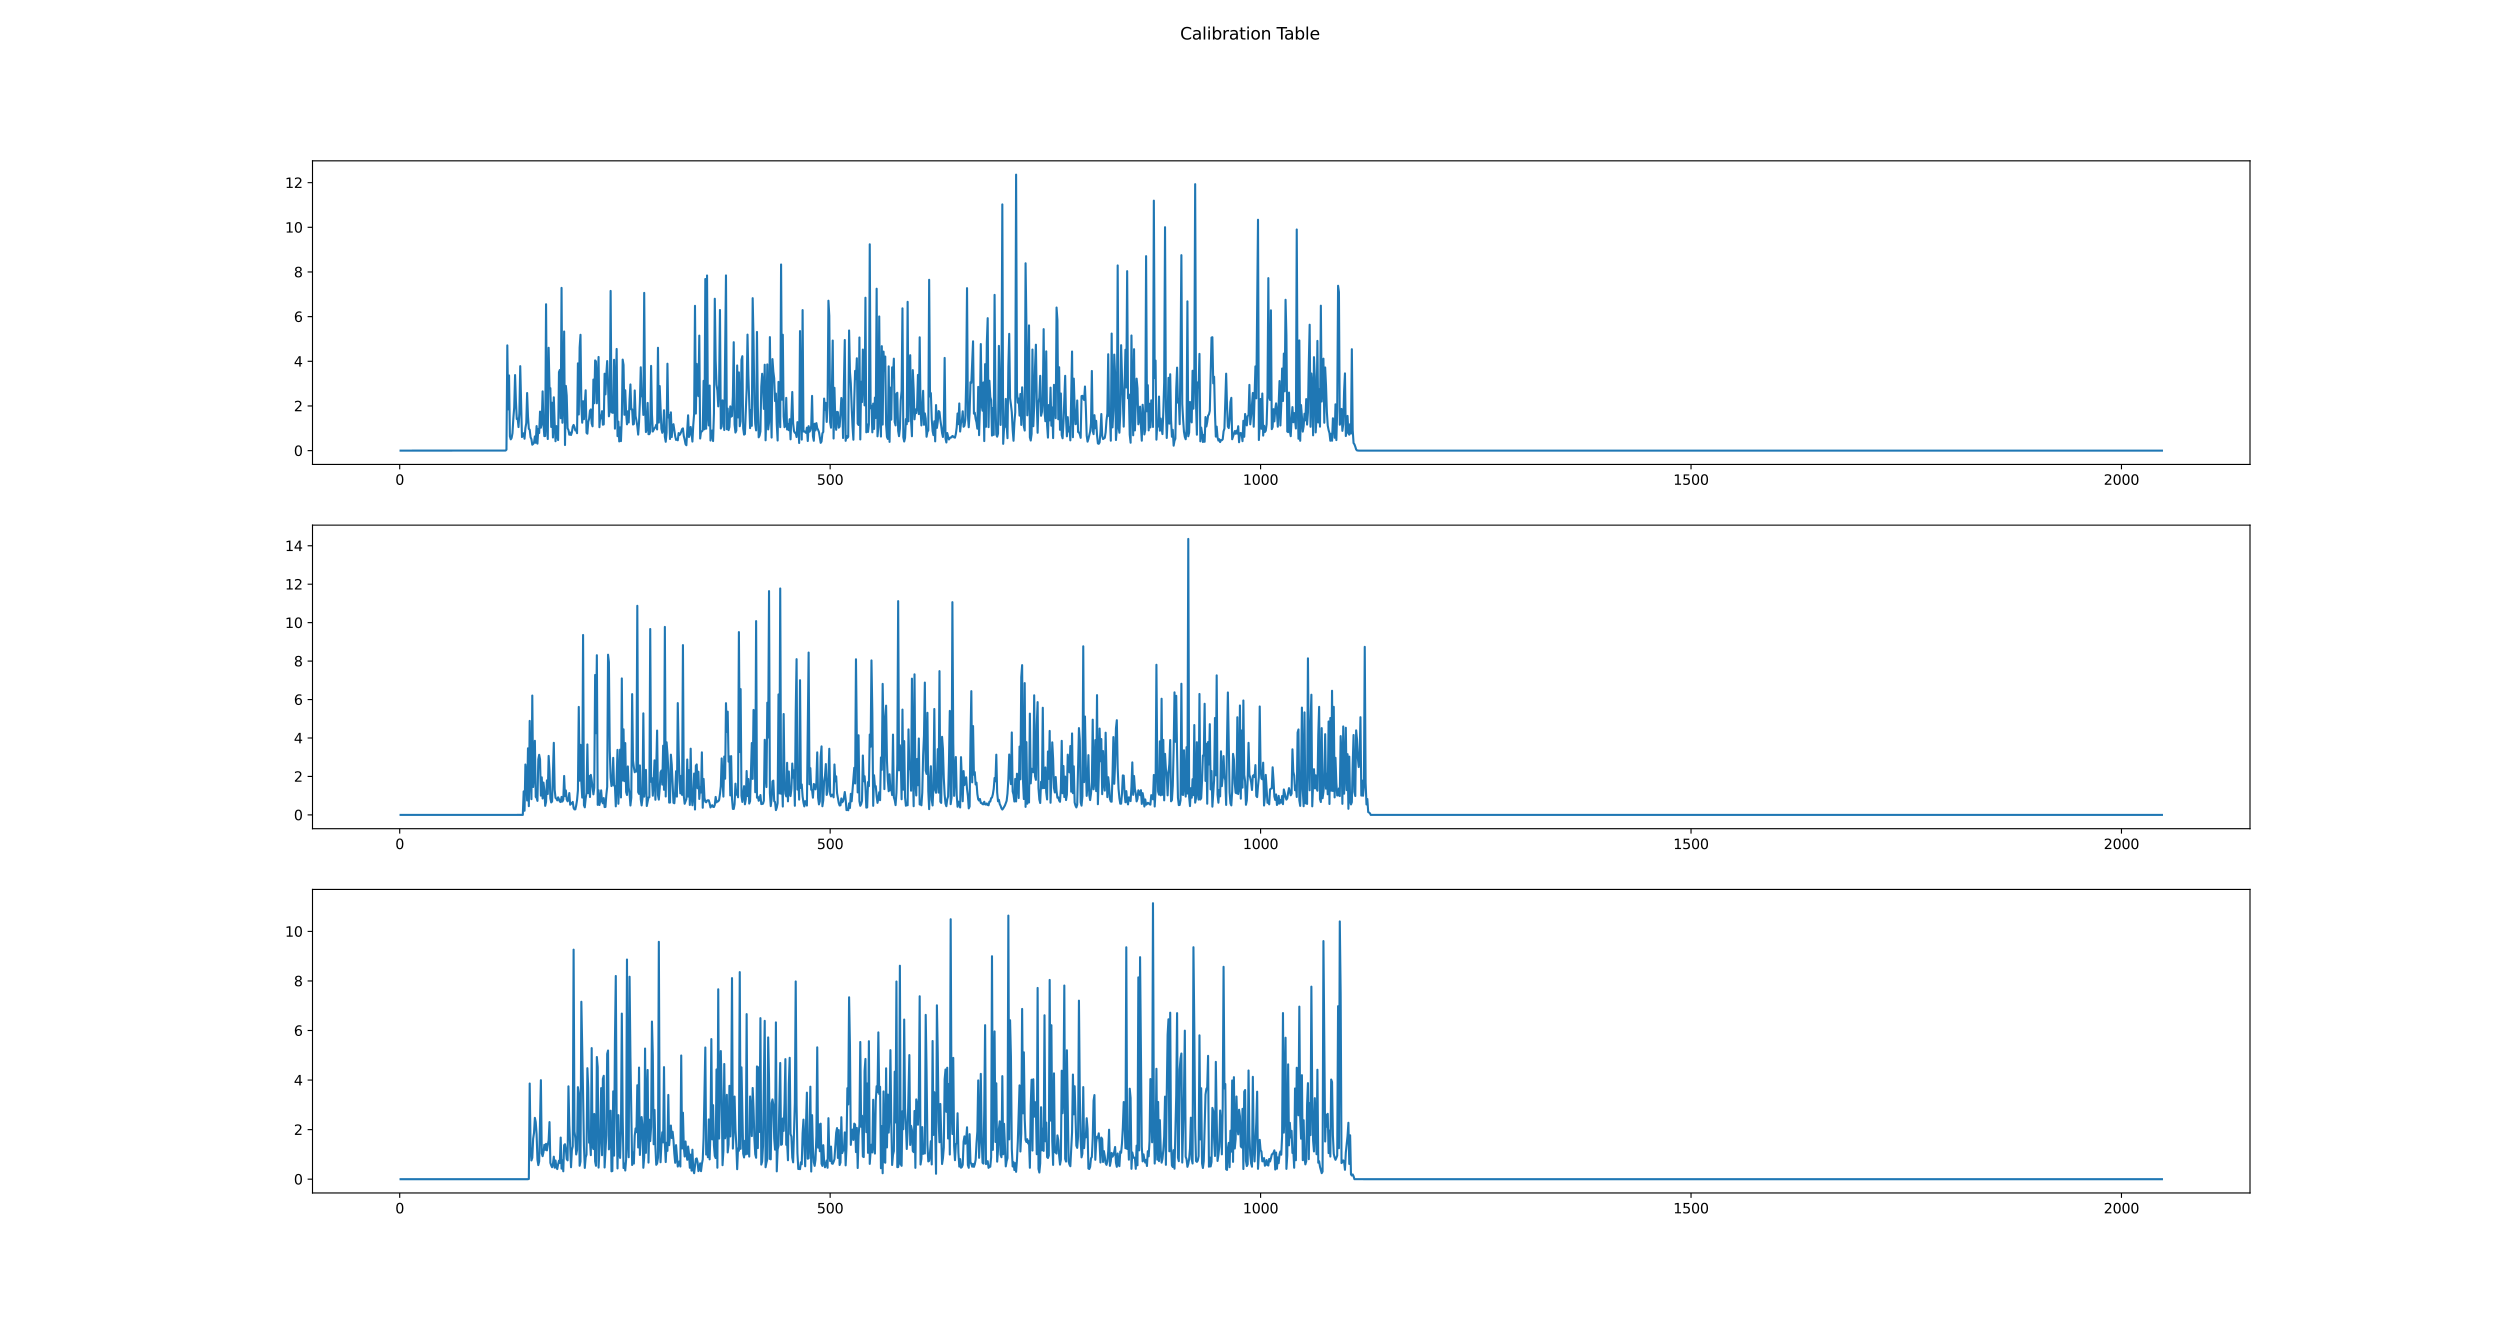 <?xml version="1.0" encoding="utf-8" standalone="no"?>
<!DOCTYPE svg PUBLIC "-//W3C//DTD SVG 1.1//EN"
  "http://www.w3.org/Graphics/SVG/1.1/DTD/svg11.dtd">
<svg height="960.48pt" version="1.1" viewBox="0 0 1791.36 960.48" width="1791.36pt" xmlns="http://www.w3.org/2000/svg" xmlns:xlink="http://www.w3.org/1999/xlink">
 <defs>
  <style type="text/css">*{stroke-linecap:butt;stroke-linejoin:round;}</style>
 </defs>
 <g id="figure_1">
  <g id="patch_1">
   <path d="M 0 960.48 
L 1791.36 960.48 
L 1791.36 0 
L 0 0 
z
" style="fill:#ffffff;"/>
  </g>
  <g id="axes_1">
   <g id="patch_2">
    <path d="M 223.92 332.778 
L 1612.224 332.778 
L 1612.224 115.258 
L 223.92 115.258 
z
" style="fill:#ffffff;"/>
   </g>
   <g id="matplotlib.axis_1">
    <g id="xtick_1">
     <g id="line2d_1">
      <defs>
       <path d="M 0 0 
L 0 3.5 
" id="m208aa0fe9f" style="stroke:#000000;stroke-width:0.8;"/>
      </defs>
      <g>
       <use style="stroke:#000000;stroke-width:0.8;" x="286.408" xlink:href="#m208aa0fe9f" y="332.778"/>
      </g>
     </g>
     <g id="text_1">
      <!-- 0 -->
      <g transform="translate(283.227 347.377)scale(0.1 -0.1)">
       <defs>
        <path d="M 2034 4250 
Q 1547 4250 1301 3770 
Q 1056 3291 1056 2328 
Q 1056 1369 1301 889 
Q 1547 409 2034 409 
Q 2525 409 2770 889 
Q 3016 1369 3016 2328 
Q 3016 3291 2770 3770 
Q 2525 4250 2034 4250 
z
M 2034 4750 
Q 2819 4750 3233 4129 
Q 3647 3509 3647 2328 
Q 3647 1150 3233 529 
Q 2819 -91 2034 -91 
Q 1250 -91 836 529 
Q 422 1150 422 2328 
Q 422 3509 836 4129 
Q 1250 4750 2034 4750 
z
" id="DejaVuSans-30" transform="scale(0.016)"/>
       </defs>
       <use xlink:href="#DejaVuSans-30"/>
      </g>
     </g>
    </g>
    <g id="xtick_2">
     <g id="line2d_2">
      <g>
       <use style="stroke:#000000;stroke-width:0.8;" x="594.838" xlink:href="#m208aa0fe9f" y="332.778"/>
      </g>
     </g>
     <g id="text_2">
      <!-- 500 -->
      <g transform="translate(585.294 347.377)scale(0.1 -0.1)">
       <defs>
        <path d="M 691 4666 
L 3169 4666 
L 3169 4134 
L 1269 4134 
L 1269 2991 
Q 1406 3038 1543 3061 
Q 1681 3084 1819 3084 
Q 2600 3084 3056 2656 
Q 3513 2228 3513 1497 
Q 3513 744 3044 326 
Q 2575 -91 1722 -91 
Q 1428 -91 1123 -41 
Q 819 9 494 109 
L 494 744 
Q 775 591 1075 516 
Q 1375 441 1709 441 
Q 2250 441 2565 725 
Q 2881 1009 2881 1497 
Q 2881 1984 2565 2268 
Q 2250 2553 1709 2553 
Q 1456 2553 1204 2497 
Q 953 2441 691 2322 
L 691 4666 
z
" id="DejaVuSans-35" transform="scale(0.016)"/>
       </defs>
       <use xlink:href="#DejaVuSans-35"/>
       <use x="63.623" xlink:href="#DejaVuSans-30"/>
       <use x="127.246" xlink:href="#DejaVuSans-30"/>
      </g>
     </g>
    </g>
    <g id="xtick_3">
     <g id="line2d_3">
      <g>
       <use style="stroke:#000000;stroke-width:0.8;" x="903.267" xlink:href="#m208aa0fe9f" y="332.778"/>
      </g>
     </g>
     <g id="text_3">
      <!-- 1000 -->
      <g transform="translate(890.542 347.377)scale(0.1 -0.1)">
       <defs>
        <path d="M 794 531 
L 1825 531 
L 1825 4091 
L 703 3866 
L 703 4441 
L 1819 4666 
L 2450 4666 
L 2450 531 
L 3481 531 
L 3481 0 
L 794 0 
L 794 531 
z
" id="DejaVuSans-31" transform="scale(0.016)"/>
       </defs>
       <use xlink:href="#DejaVuSans-31"/>
       <use x="63.623" xlink:href="#DejaVuSans-30"/>
       <use x="127.246" xlink:href="#DejaVuSans-30"/>
       <use x="190.869" xlink:href="#DejaVuSans-30"/>
      </g>
     </g>
    </g>
    <g id="xtick_4">
     <g id="line2d_4">
      <g>
       <use style="stroke:#000000;stroke-width:0.8;" x="1211.697" xlink:href="#m208aa0fe9f" y="332.778"/>
      </g>
     </g>
     <g id="text_4">
      <!-- 1500 -->
      <g transform="translate(1198.972 347.377)scale(0.1 -0.1)">
       <use xlink:href="#DejaVuSans-31"/>
       <use x="63.623" xlink:href="#DejaVuSans-35"/>
       <use x="127.246" xlink:href="#DejaVuSans-30"/>
       <use x="190.869" xlink:href="#DejaVuSans-30"/>
      </g>
     </g>
    </g>
    <g id="xtick_5">
     <g id="line2d_5">
      <g>
       <use style="stroke:#000000;stroke-width:0.8;" x="1520.127" xlink:href="#m208aa0fe9f" y="332.778"/>
      </g>
     </g>
     <g id="text_5">
      <!-- 2000 -->
      <g transform="translate(1507.402 347.377)scale(0.1 -0.1)">
       <defs>
        <path d="M 1228 531 
L 3431 531 
L 3431 0 
L 469 0 
L 469 531 
Q 828 903 1448 1529 
Q 2069 2156 2228 2338 
Q 2531 2678 2651 2914 
Q 2772 3150 2772 3378 
Q 2772 3750 2511 3984 
Q 2250 4219 1831 4219 
Q 1534 4219 1204 4116 
Q 875 4013 500 3803 
L 500 4441 
Q 881 4594 1212 4672 
Q 1544 4750 1819 4750 
Q 2544 4750 2975 4387 
Q 3406 4025 3406 3419 
Q 3406 3131 3298 2873 
Q 3191 2616 2906 2266 
Q 2828 2175 2409 1742 
Q 1991 1309 1228 531 
z
" id="DejaVuSans-32" transform="scale(0.016)"/>
       </defs>
       <use xlink:href="#DejaVuSans-32"/>
       <use x="63.623" xlink:href="#DejaVuSans-30"/>
       <use x="127.246" xlink:href="#DejaVuSans-30"/>
       <use x="190.869" xlink:href="#DejaVuSans-30"/>
      </g>
     </g>
    </g>
   </g>
   <g id="matplotlib.axis_2">
    <g id="ytick_1">
     <g id="line2d_6">
      <defs>
       <path d="M 0 0 
L -3.5 0 
" id="m3e4924aff3" style="stroke:#000000;stroke-width:0.8;"/>
      </defs>
      <g>
       <use style="stroke:#000000;stroke-width:0.8;" x="223.92" xlink:href="#m3e4924aff3" y="322.891"/>
      </g>
     </g>
     <g id="text_6">
      <!-- 0 -->
      <g transform="translate(210.558 326.69)scale(0.1 -0.1)">
       <use xlink:href="#DejaVuSans-30"/>
      </g>
     </g>
    </g>
    <g id="ytick_2">
     <g id="line2d_7">
      <g>
       <use style="stroke:#000000;stroke-width:0.8;" x="223.92" xlink:href="#m3e4924aff3" y="290.89"/>
      </g>
     </g>
     <g id="text_7">
      <!-- 2 -->
      <g transform="translate(210.558 294.689)scale(0.1 -0.1)">
       <use xlink:href="#DejaVuSans-32"/>
      </g>
     </g>
    </g>
    <g id="ytick_3">
     <g id="line2d_8">
      <g>
       <use style="stroke:#000000;stroke-width:0.8;" x="223.92" xlink:href="#m3e4924aff3" y="258.888"/>
      </g>
     </g>
     <g id="text_8">
      <!-- 4 -->
      <g transform="translate(210.558 262.688)scale(0.1 -0.1)">
       <defs>
        <path d="M 2419 4116 
L 825 1625 
L 2419 1625 
L 2419 4116 
z
M 2253 4666 
L 3047 4666 
L 3047 1625 
L 3713 1625 
L 3713 1100 
L 3047 1100 
L 3047 0 
L 2419 0 
L 2419 1100 
L 313 1100 
L 313 1709 
L 2253 4666 
z
" id="DejaVuSans-34" transform="scale(0.016)"/>
       </defs>
       <use xlink:href="#DejaVuSans-34"/>
      </g>
     </g>
    </g>
    <g id="ytick_4">
     <g id="line2d_9">
      <g>
       <use style="stroke:#000000;stroke-width:0.8;" x="223.92" xlink:href="#m3e4924aff3" y="226.887"/>
      </g>
     </g>
     <g id="text_9">
      <!-- 6 -->
      <g transform="translate(210.558 230.686)scale(0.1 -0.1)">
       <defs>
        <path d="M 2113 2584 
Q 1688 2584 1439 2293 
Q 1191 2003 1191 1497 
Q 1191 994 1439 701 
Q 1688 409 2113 409 
Q 2538 409 2786 701 
Q 3034 994 3034 1497 
Q 3034 2003 2786 2293 
Q 2538 2584 2113 2584 
z
M 3366 4563 
L 3366 3988 
Q 3128 4100 2886 4159 
Q 2644 4219 2406 4219 
Q 1781 4219 1451 3797 
Q 1122 3375 1075 2522 
Q 1259 2794 1537 2939 
Q 1816 3084 2150 3084 
Q 2853 3084 3261 2657 
Q 3669 2231 3669 1497 
Q 3669 778 3244 343 
Q 2819 -91 2113 -91 
Q 1303 -91 875 529 
Q 447 1150 447 2328 
Q 447 3434 972 4092 
Q 1497 4750 2381 4750 
Q 2619 4750 2861 4703 
Q 3103 4656 3366 4563 
z
" id="DejaVuSans-36" transform="scale(0.016)"/>
       </defs>
       <use xlink:href="#DejaVuSans-36"/>
      </g>
     </g>
    </g>
    <g id="ytick_5">
     <g id="line2d_10">
      <g>
       <use style="stroke:#000000;stroke-width:0.8;" x="223.92" xlink:href="#m3e4924aff3" y="194.886"/>
      </g>
     </g>
     <g id="text_10">
      <!-- 8 -->
      <g transform="translate(210.558 198.685)scale(0.1 -0.1)">
       <defs>
        <path d="M 2034 2216 
Q 1584 2216 1326 1975 
Q 1069 1734 1069 1313 
Q 1069 891 1326 650 
Q 1584 409 2034 409 
Q 2484 409 2743 651 
Q 3003 894 3003 1313 
Q 3003 1734 2745 1975 
Q 2488 2216 2034 2216 
z
M 1403 2484 
Q 997 2584 770 2862 
Q 544 3141 544 3541 
Q 544 4100 942 4425 
Q 1341 4750 2034 4750 
Q 2731 4750 3128 4425 
Q 3525 4100 3525 3541 
Q 3525 3141 3298 2862 
Q 3072 2584 2669 2484 
Q 3125 2378 3379 2068 
Q 3634 1759 3634 1313 
Q 3634 634 3220 271 
Q 2806 -91 2034 -91 
Q 1263 -91 848 271 
Q 434 634 434 1313 
Q 434 1759 690 2068 
Q 947 2378 1403 2484 
z
M 1172 3481 
Q 1172 3119 1398 2916 
Q 1625 2713 2034 2713 
Q 2441 2713 2670 2916 
Q 2900 3119 2900 3481 
Q 2900 3844 2670 4047 
Q 2441 4250 2034 4250 
Q 1625 4250 1398 4047 
Q 1172 3844 1172 3481 
z
" id="DejaVuSans-38" transform="scale(0.016)"/>
       </defs>
       <use xlink:href="#DejaVuSans-38"/>
      </g>
     </g>
    </g>
    <g id="ytick_6">
     <g id="line2d_11">
      <g>
       <use style="stroke:#000000;stroke-width:0.8;" x="223.92" xlink:href="#m3e4924aff3" y="162.885"/>
      </g>
     </g>
     <g id="text_11">
      <!-- 10 -->
      <g transform="translate(204.195 166.684)scale(0.1 -0.1)">
       <use xlink:href="#DejaVuSans-31"/>
       <use x="63.623" xlink:href="#DejaVuSans-30"/>
      </g>
     </g>
    </g>
    <g id="ytick_7">
     <g id="line2d_12">
      <g>
       <use style="stroke:#000000;stroke-width:0.8;" x="223.92" xlink:href="#m3e4924aff3" y="130.884"/>
      </g>
     </g>
     <g id="text_12">
      <!-- 12 -->
      <g transform="translate(204.195 134.683)scale(0.1 -0.1)">
       <use xlink:href="#DejaVuSans-31"/>
       <use x="63.623" xlink:href="#DejaVuSans-32"/>
      </g>
     </g>
    </g>
   </g>
   <g id="line2d_13">
    <path clip-path="url(#pe7e31dc89c)" d="M 287.025 322.891 
L 362.282 322.839 
L 362.898 322.231 
L 363.515 247.483 
L 364.132 293.333 
L 364.749 269.025 
L 365.366 312.652 
L 365.983 314.803 
L 366.6 313.787 
L 367.216 310.357 
L 367.833 299.721 
L 368.45 292.019 
L 369.067 268.754 
L 369.684 287.777 
L 370.301 300.236 
L 370.918 299.882 
L 371.534 306.008 
L 372.151 295.983 
L 372.768 262.372 
L 374.002 313.157 
L 374.619 311.524 
L 375.236 310.472 
L 375.852 314.357 
L 376.469 306.758 
L 377.086 303.168 
L 377.703 281.62 
L 378.32 298.277 
L 378.937 307.279 
L 379.554 307.908 
L 380.171 313.335 
L 380.787 314.693 
L 381.404 318.647 
L 382.021 318.118 
L 382.638 317.291 
L 383.255 312.724 
L 383.872 317.252 
L 384.489 305.31 
L 385.105 317.88 
L 385.722 307.334 
L 386.339 310.298 
L 386.956 294.928 
L 387.573 306.472 
L 388.19 302.871 
L 388.807 280.449 
L 389.423 304.229 
L 390.04 312.505 
L 390.657 312.411 
L 391.274 218.011 
L 391.891 304.015 
L 392.508 314.565 
L 393.125 249.213 
L 393.741 278.332 
L 394.358 278.145 
L 394.975 305.936 
L 395.592 288.58 
L 396.209 313.481 
L 396.826 284.683 
L 397.443 303.399 
L 398.059 316.146 
L 398.676 305.331 
L 399.293 312.196 
L 399.91 315.322 
L 400.527 266.61 
L 401.144 265.113 
L 401.761 299.655 
L 402.377 206.288 
L 402.994 302.92 
L 403.611 286.02 
L 404.228 237.54 
L 404.845 318.87 
L 405.462 276.527 
L 406.079 283.533 
L 406.695 306.905 
L 407.312 308.116 
L 407.929 311.49 
L 408.546 309.939 
L 409.163 311.7 
L 409.78 309.747 
L 410.397 305.739 
L 411.013 304.49 
L 411.63 306.002 
L 412.247 308.431 
L 412.864 308.16 
L 413.481 310.395 
L 414.098 260.373 
L 414.715 296.986 
L 415.332 248.992 
L 415.948 239.899 
L 416.565 290.753 
L 417.182 302.88 
L 417.799 287.497 
L 418.416 300.357 
L 419.033 288.975 
L 419.65 279.663 
L 420.266 310.142 
L 420.883 310.754 
L 421.5 302.275 
L 422.117 300.055 
L 422.734 294.287 
L 423.351 293.36 
L 423.968 303.359 
L 424.584 305.463 
L 425.201 271.968 
L 425.818 288.92 
L 426.435 258.25 
L 427.052 259.015 
L 427.669 288.983 
L 428.286 274.944 
L 428.902 255.788 
L 429.519 306.105 
L 430.136 297.635 
L 430.753 299.758 
L 431.37 294.629 
L 431.987 304.318 
L 432.604 304.087 
L 433.22 267.801 
L 433.837 282.558 
L 434.454 268.3 
L 435.071 258.716 
L 435.688 275.14 
L 436.305 298.298 
L 436.922 294.123 
L 437.538 208.469 
L 438.155 295.231 
L 438.772 295.773 
L 439.389 295.76 
L 440.006 257.813 
L 440.623 307.141 
L 441.856 250.046 
L 442.473 312.518 
L 443.09 302.123 
L 443.707 316.303 
L 444.324 306.224 
L 444.941 316.074 
L 445.558 299.136 
L 446.174 257.669 
L 446.791 261.512 
L 447.408 297.202 
L 448.025 279.657 
L 448.642 296.04 
L 449.259 304.034 
L 449.876 294.737 
L 450.492 302.735 
L 451.109 286.238 
L 451.726 275.47 
L 452.343 293.351 
L 452.96 293.291 
L 453.577 304.183 
L 454.194 303.834 
L 454.811 279.779 
L 455.427 298.092 
L 456.044 301.343 
L 456.661 305.365 
L 457.278 311.42 
L 457.895 302.785 
L 458.512 288.038 
L 459.129 263.177 
L 459.745 283.989 
L 460.362 282.74 
L 460.979 297.316 
L 461.596 209.871 
L 462.213 290.324 
L 462.83 309.587 
L 463.447 307.458 
L 464.063 288.729 
L 464.68 311.109 
L 465.297 311.093 
L 465.914 309.421 
L 466.531 262.17 
L 467.148 296.792 
L 467.765 309.213 
L 468.998 306.836 
L 469.615 306.146 
L 470.232 304.356 
L 470.849 307.706 
L 471.466 249.201 
L 472.083 302.788 
L 472.699 276.624 
L 473.933 307.298 
L 474.55 310.121 
L 475.167 308.352 
L 475.784 293.965 
L 476.401 312.923 
L 477.017 316.549 
L 477.634 309.913 
L 478.251 260.629 
L 478.868 299.155 
L 479.485 297.267 
L 480.102 314.553 
L 480.719 295.466 
L 481.335 313.157 
L 481.952 305.278 
L 482.569 303.958 
L 483.803 312.532 
L 484.42 315.215 
L 485.037 314.767 
L 485.653 315.486 
L 486.27 310.321 
L 486.887 311.725 
L 487.504 310.863 
L 488.121 309.354 
L 488.738 307.467 
L 489.355 306.958 
L 489.972 312.507 
L 490.588 314.988 
L 491.205 318.235 
L 491.822 319.019 
L 493.056 297.583 
L 493.673 313.129 
L 494.29 311.139 
L 494.906 305.949 
L 495.523 310.432 
L 496.14 316.406 
L 496.757 304.509 
L 497.374 296.427 
L 497.991 219.142 
L 498.608 296.341 
L 499.224 260.734 
L 499.841 280.706 
L 500.458 283.859 
L 501.075 240.486 
L 501.692 314.206 
L 502.309 309.173 
L 502.926 309.173 
L 503.542 308.358 
L 504.159 272.899 
L 504.776 307.597 
L 505.393 199.939 
L 506.01 307.126 
L 506.627 197.396 
L 507.244 297.286 
L 507.86 304.86 
L 508.477 276.262 
L 509.094 315.635 
L 509.711 310.548 
L 510.328 308.459 
L 510.945 316.039 
L 511.562 296.374 
L 512.178 214.071 
L 512.795 258.13 
L 513.412 275.654 
L 514.029 279.837 
L 514.646 291.176 
L 515.263 276.594 
L 515.88 222.141 
L 516.496 307.061 
L 517.113 305.629 
L 517.73 286.892 
L 518.964 308.127 
L 520.198 197.35 
L 520.814 307.557 
L 521.431 292.757 
L 522.048 308.198 
L 522.665 305.922 
L 523.282 291.189 
L 523.899 298.554 
L 524.516 298.134 
L 525.132 284.296 
L 525.749 245.213 
L 526.366 304.187 
L 526.983 309.936 
L 527.6 308.476 
L 528.217 261.865 
L 528.834 299.1 
L 529.451 266.834 
L 530.067 305.423 
L 530.684 301.844 
L 531.301 257.861 
L 531.918 255.231 
L 532.535 306.872 
L 533.152 311.421 
L 533.769 311.011 
L 535.002 278.715 
L 535.619 239.775 
L 536.236 268.751 
L 537.47 306.775 
L 538.087 293.721 
L 538.703 305.117 
L 539.32 213.661 
L 539.937 242.947 
L 540.554 289.633 
L 541.171 303.817 
L 541.788 308.4 
L 542.405 237.858 
L 543.021 291.062 
L 543.638 313.365 
L 544.255 312.141 
L 544.872 309.18 
L 545.489 277.012 
L 546.106 267.826 
L 546.723 276.098 
L 547.339 292.981 
L 547.956 261.348 
L 548.573 315.479 
L 549.19 295.102 
L 549.807 261.121 
L 550.424 307.704 
L 551.041 302.743 
L 551.657 241.557 
L 552.274 290.108 
L 552.891 313.529 
L 553.508 257.325 
L 554.125 266.235 
L 554.742 271.144 
L 555.359 287.38 
L 555.975 282.007 
L 556.592 304.049 
L 557.209 315.654 
L 557.826 273.639 
L 558.443 291.668 
L 559.06 306.069 
L 559.677 189.524 
L 560.293 286.39 
L 560.91 239.87 
L 561.527 298.443 
L 562.144 306.104 
L 562.761 305.243 
L 563.378 285.099 
L 563.995 307.755 
L 564.612 303.788 
L 565.228 308.255 
L 565.845 300.387 
L 566.462 314.794 
L 567.696 280.88 
L 568.313 303.147 
L 568.93 308.911 
L 569.546 310.123 
L 570.163 310.227 
L 570.78 313.144 
L 571.397 302.468 
L 572.014 304.456 
L 572.631 317.413 
L 573.248 237.229 
L 573.864 297.589 
L 574.481 314.998 
L 575.098 222.198 
L 575.715 309.192 
L 576.332 309.007 
L 577.566 310.176 
L 578.182 306.441 
L 578.799 316.001 
L 579.416 305.371 
L 580.033 309.339 
L 580.65 308.347 
L 581.267 305.192 
L 581.884 283.68 
L 582.5 312.537 
L 583.117 315.845 
L 583.734 303.67 
L 584.351 308.383 
L 584.968 303.183 
L 585.585 306.798 
L 586.202 307.965 
L 586.818 309.632 
L 588.052 317.312 
L 588.669 316.365 
L 589.286 310.493 
L 589.903 309.501 
L 590.52 285.616 
L 591.136 293.644 
L 591.753 288.719 
L 592.37 302.327 
L 592.987 291.31 
L 593.604 215.476 
L 594.221 226.375 
L 594.838 302.634 
L 595.454 306.451 
L 596.071 279.798 
L 596.688 244.017 
L 597.305 314.208 
L 597.922 277.889 
L 598.539 302.51 
L 599.156 307.969 
L 599.772 295.104 
L 600.389 295.319 
L 601.006 306.455 
L 601.623 305.713 
L 602.24 296.78 
L 602.857 285.185 
L 603.474 288.5 
L 604.091 313.852 
L 604.707 274.16 
L 605.324 243.63 
L 605.941 315.868 
L 606.558 312.383 
L 607.175 313.771 
L 607.792 312.98 
L 608.409 236.813 
L 609.025 266.487 
L 609.642 274.614 
L 610.259 291.741 
L 610.876 305.735 
L 611.493 315.095 
L 612.11 286.558 
L 612.727 265.764 
L 613.343 271.598 
L 613.96 256.724 
L 614.577 303.576 
L 615.194 304.526 
L 615.811 241.822 
L 616.428 314.885 
L 617.045 273.546 
L 617.661 288.113 
L 618.278 250.472 
L 618.895 272.903 
L 619.512 290.459 
L 620.129 213.35 
L 620.746 309.756 
L 621.363 304.078 
L 621.979 309.495 
L 622.596 304.07 
L 623.213 175.056 
L 623.83 292.593 
L 624.447 290.655 
L 625.064 309.783 
L 625.681 289.217 
L 626.297 307.343 
L 626.914 284.92 
L 627.531 299.496 
L 628.148 206.885 
L 628.765 312.64 
L 629.382 306.037 
L 629.999 226.765 
L 630.615 295.115 
L 631.232 312.804 
L 631.849 248.051 
L 632.466 304.225 
L 633.083 251.944 
L 633.7 265.558 
L 634.317 255.498 
L 634.933 304.473 
L 635.55 313.09 
L 636.167 314.496 
L 636.784 262.504 
L 637.401 316.612 
L 638.018 277.756 
L 638.635 300.681 
L 639.252 263.236 
L 639.868 270.517 
L 640.485 256.995 
L 641.102 302.405 
L 641.719 304.818 
L 642.336 282.154 
L 642.953 281.444 
L 643.57 308.738 
L 644.186 312.543 
L 644.803 307.246 
L 645.42 286.894 
L 646.037 279.991 
L 646.654 220.947 
L 647.271 313.298 
L 647.888 316.345 
L 648.504 313.829 
L 649.121 300.282 
L 649.738 303.952 
L 650.355 216.287 
L 650.972 301.892 
L 651.589 263.726 
L 652.206 254.521 
L 652.822 301.636 
L 653.439 312.589 
L 654.056 265.214 
L 654.673 278.9 
L 655.29 300.458 
L 655.907 293.337 
L 656.524 295.985 
L 657.14 292.128 
L 657.757 268.642 
L 658.374 296.721 
L 658.991 241.703 
L 659.608 293.278 
L 660.225 304.816 
L 661.458 280.044 
L 662.075 304.387 
L 662.692 296.204 
L 663.309 299.946 
L 663.926 312.945 
L 664.543 309.323 
L 665.16 308.469 
L 665.776 200.492 
L 666.393 284.092 
L 667.01 281.687 
L 667.627 300.295 
L 668.244 308.829 
L 668.861 311.767 
L 669.478 301.86 
L 670.094 316.242 
L 670.711 290.255 
L 671.328 306.605 
L 671.945 302.224 
L 672.562 294.535 
L 673.179 295.121 
L 673.796 300.929 
L 674.412 305.175 
L 675.029 310.296 
L 675.646 313.1 
L 676.263 304.095 
L 676.88 256.482 
L 677.497 314.233 
L 678.114 317.054 
L 678.731 310.281 
L 679.347 312.909 
L 679.964 314.889 
L 680.581 313.914 
L 681.198 313.388 
L 681.815 313.43 
L 682.432 312.385 
L 683.049 312.736 
L 683.665 313.39 
L 684.282 313.598 
L 684.899 310.958 
L 685.516 306.281 
L 686.133 296.28 
L 686.75 303.935 
L 687.367 289.097 
L 687.983 309.213 
L 688.6 303.027 
L 689.217 301.444 
L 689.834 294.716 
L 690.451 305.791 
L 691.068 305.085 
L 691.685 300.597 
L 692.301 273.807 
L 692.918 206.471 
L 693.535 297.709 
L 694.152 306.134 
L 694.769 295.941 
L 695.386 273.891 
L 696.003 274.376 
L 697.236 244.57 
L 697.853 296.404 
L 698.47 295.731 
L 699.087 300.135 
L 699.704 302.602 
L 700.321 307.164 
L 700.937 277.231 
L 701.554 311.826 
L 702.171 291.075 
L 702.788 246.529 
L 703.405 290.419 
L 704.022 294.285 
L 704.639 274.044 
L 705.255 316.043 
L 705.872 260.924 
L 706.489 305.814 
L 707.106 245.366 
L 707.723 227.989 
L 708.34 306.058 
L 708.957 272.81 
L 709.573 284.483 
L 710.19 286.667 
L 710.807 312.114 
L 711.424 292.334 
L 712.041 311.626 
L 712.658 211.295 
L 713.275 286.802 
L 713.892 311.49 
L 714.508 312.898 
L 715.125 310.714 
L 715.742 247.845 
L 716.359 273.265 
L 716.976 304.48 
L 717.593 275.501 
L 718.21 146.47 
L 718.826 318.027 
L 719.443 306.813 
L 720.06 305.732 
L 720.677 285.856 
L 721.294 304.671 
L 721.911 313.97 
L 722.528 262.672 
L 723.144 239.222 
L 723.761 285.381 
L 724.378 289.837 
L 724.995 295.392 
L 725.612 307.904 
L 726.229 315.828 
L 726.846 303.099 
L 727.462 295.424 
L 728.079 125.145 
L 728.696 280.453 
L 729.313 288.515 
L 729.93 285.566 
L 730.547 297.806 
L 731.164 282.312 
L 731.78 304.467 
L 732.397 277.54 
L 733.631 305.508 
L 734.248 308.499 
L 734.865 188.66 
L 735.482 233.757 
L 736.098 297.595 
L 736.715 282.585 
L 737.332 233.162 
L 737.949 313.35 
L 738.566 315.664 
L 739.183 310.956 
L 739.8 250.481 
L 740.416 305.4 
L 741.033 291.029 
L 741.65 262.841 
L 742.267 247.002 
L 742.884 288.069 
L 743.501 310.09 
L 744.118 288.582 
L 744.734 285 
L 745.351 269.292 
L 745.968 297.917 
L 746.585 295.239 
L 747.202 285.643 
L 747.819 235.85 
L 748.436 294.592 
L 749.052 301.831 
L 749.669 251.763 
L 750.286 304.585 
L 750.903 313.573 
L 751.52 290.221 
L 752.137 301.238 
L 752.754 277.765 
L 753.371 305.049 
L 753.987 291.952 
L 754.604 313.926 
L 755.221 275.762 
L 755.838 282.812 
L 756.455 299.622 
L 757.072 220.367 
L 757.689 229.349 
L 758.305 300.406 
L 758.922 263.143 
L 759.539 307.98 
L 760.156 281.948 
L 760.773 311.807 
L 761.39 314.037 
L 762.007 303.012 
L 763.24 269.292 
L 763.857 299.966 
L 764.474 312.663 
L 765.091 298.89 
L 765.708 309.218 
L 766.325 306.138 
L 766.941 315.541 
L 768.175 251.874 
L 768.792 313.272 
L 769.409 271.305 
L 770.026 292.145 
L 770.643 303.933 
L 771.259 303.397 
L 771.876 286.961 
L 772.493 309.531 
L 773.11 309.871 
L 773.727 311.156 
L 774.344 313.708 
L 774.961 283.831 
L 775.577 283.617 
L 776.194 285.297 
L 776.811 286.614 
L 777.428 276.958 
L 778.045 292.004 
L 778.662 312.131 
L 779.279 316.459 
L 779.895 314.548 
L 781.129 309.266 
L 781.746 303.206 
L 782.363 265.825 
L 782.98 308.81 
L 783.597 311.08 
L 784.213 297.495 
L 784.83 306.847 
L 785.447 301.539 
L 786.064 311.763 
L 786.681 317.727 
L 787.298 318.015 
L 787.915 317.006 
L 788.532 309.648 
L 789.148 296.666 
L 789.765 312.104 
L 790.382 314.594 
L 791.616 313.75 
L 792.233 309.831 
L 792.85 301.148 
L 793.466 296.336 
L 794.083 253.838 
L 794.7 298.173 
L 795.317 298.413 
L 795.934 315.788 
L 796.551 239.006 
L 797.168 306.243 
L 797.784 294.209 
L 798.401 254.096 
L 799.018 268.064 
L 799.635 315.297 
L 800.252 306.456 
L 800.869 190.203 
L 801.486 305.508 
L 802.102 310.058 
L 802.719 296.237 
L 803.336 247.347 
L 803.953 269.54 
L 805.187 305.697 
L 806.42 250.615 
L 807.037 277.666 
L 807.654 194.296 
L 808.271 285.381 
L 808.888 282.679 
L 809.505 311.523 
L 810.122 317.216 
L 810.738 240.399 
L 811.355 284.863 
L 811.972 311.915 
L 812.589 250.22 
L 813.206 308.417 
L 814.44 271.328 
L 815.056 278.171 
L 815.673 304.021 
L 816.29 300.715 
L 816.907 291.388 
L 817.524 305.31 
L 818.141 315.778 
L 818.758 290.058 
L 819.374 297.898 
L 819.991 311.286 
L 820.608 308.145 
L 821.225 183.548 
L 821.842 294.716 
L 822.459 276.012 
L 823.076 308.391 
L 823.692 289.305 
L 824.309 306.254 
L 824.926 286.865 
L 825.543 291.706 
L 826.16 305.926 
L 826.777 143.784 
L 827.394 270.919 
L 828.011 258.361 
L 828.627 315.038 
L 829.244 303.487 
L 829.861 305.648 
L 830.478 284.157 
L 831.095 308.595 
L 831.712 299.906 
L 832.329 306.964 
L 832.945 311.042 
L 833.562 295.086 
L 834.179 274.013 
L 834.796 162.807 
L 835.413 290.785 
L 836.03 313.813 
L 836.647 299.83 
L 837.263 270.75 
L 837.88 303.553 
L 838.497 268.167 
L 839.114 301.135 
L 839.731 312.94 
L 840.348 308.024 
L 840.965 319.343 
L 841.581 315.847 
L 842.198 314.372 
L 842.815 278.913 
L 843.432 263.425 
L 844.049 288.54 
L 844.666 285.887 
L 845.283 303.963 
L 845.899 254.075 
L 846.516 182.842 
L 847.133 289.461 
L 847.75 300.543 
L 848.367 309.409 
L 848.984 313.129 
L 849.601 314.74 
L 850.217 307.525 
L 850.834 215.938 
L 851.451 312.614 
L 852.068 310.021 
L 852.685 288.025 
L 853.302 299.988 
L 853.919 302.657 
L 854.535 265.663 
L 855.152 292.828 
L 855.769 269.876 
L 856.386 131.972 
L 857.003 289.934 
L 857.62 311.486 
L 858.237 273.952 
L 858.853 277.736 
L 859.47 253.575 
L 860.087 316.213 
L 860.704 306.374 
L 861.321 310.367 
L 861.938 316.726 
L 862.555 311.66 
L 863.172 316.535 
L 863.788 298.829 
L 864.405 305.606 
L 865.022 302.474 
L 865.639 297.795 
L 866.256 296.994 
L 866.873 294.354 
L 868.106 241.885 
L 868.723 241.631 
L 869.34 274.667 
L 869.957 269.947 
L 870.574 295.954 
L 871.191 312.842 
L 871.808 305.69 
L 872.424 313.365 
L 873.041 315.698 
L 873.658 314.693 
L 874.275 316.76 
L 874.892 315.362 
L 875.509 315.429 
L 876.126 314.75 
L 876.742 309.066 
L 877.359 307.086 
L 878.593 267.755 
L 879.21 290.644 
L 879.827 305.665 
L 880.444 306.718 
L 881.06 301.032 
L 881.677 288.069 
L 882.294 285.059 
L 882.911 314.738 
L 884.762 308.892 
L 885.378 310.823 
L 885.995 308.602 
L 886.612 310.687 
L 887.229 305.419 
L 887.846 316.886 
L 888.463 310.485 
L 889.08 310.256 
L 889.696 311.183 
L 890.313 316.102 
L 890.93 301.52 
L 891.547 312.98 
L 892.164 296.637 
L 893.398 304.812 
L 894.014 298.146 
L 894.631 297.511 
L 895.248 275.785 
L 895.865 304.065 
L 896.482 297.999 
L 897.716 281.568 
L 898.332 305.758 
L 899.566 262.529 
L 900.183 285.421 
L 901.417 157.466 
L 902.034 315.282 
L 902.651 304.332 
L 903.267 285.898 
L 903.884 307.225 
L 904.501 281.963 
L 905.118 312.131 
L 905.735 305.062 
L 906.352 309.531 
L 906.969 308.648 
L 907.585 303.925 
L 908.202 282.782 
L 908.819 199.296 
L 909.436 284.668 
L 910.053 286.579 
L 910.67 222.374 
L 911.287 307.502 
L 911.903 305.959 
L 912.52 293.19 
L 913.137 301.938 
L 913.754 293.52 
L 914.371 289.026 
L 914.988 295.66 
L 915.605 305.76 
L 916.838 273.035 
L 917.455 304.864 
L 918.072 290.39 
L 918.689 264.066 
L 919.306 287.35 
L 919.923 253.373 
L 920.539 280.395 
L 921.156 214.815 
L 921.773 240.303 
L 922.39 309.218 
L 923.007 309.632 
L 923.624 281.307 
L 924.241 308.961 
L 924.857 312.533 
L 925.474 300.36 
L 926.091 291.701 
L 926.708 302.544 
L 927.325 295.962 
L 927.942 300.833 
L 928.559 307.023 
L 929.175 164.445 
L 929.792 284.756 
L 930.409 314.359 
L 931.026 243.939 
L 931.643 315.835 
L 932.26 290.247 
L 932.877 298.581 
L 933.493 309.283 
L 934.11 305.484 
L 934.727 296.458 
L 935.344 301.211 
L 935.961 285.977 
L 936.578 304.236 
L 937.195 295.71 
L 937.812 260.297 
L 938.428 232.681 
L 939.045 305.8 
L 939.662 267.627 
L 940.279 277.452 
L 940.896 311.938 
L 941.513 255.925 
L 942.13 270.172 
L 942.746 309.85 
L 943.363 298.541 
L 943.98 244.28 
L 944.597 302.718 
L 945.214 278.826 
L 945.831 305.724 
L 946.448 219.038 
L 947.064 287.716 
L 947.681 276.148 
L 948.298 257.018 
L 948.915 302.911 
L 949.532 263.309 
L 950.149 276.281 
L 950.766 295.294 
L 951.382 304.961 
L 951.999 308.167 
L 952.616 310.275 
L 953.233 315.807 
L 953.85 310.849 
L 954.467 315.81 
L 955.084 299.721 
L 955.7 301.459 
L 956.317 313.674 
L 956.934 289.723 
L 957.551 315.332 
L 958.168 294.415 
L 958.785 204.77 
L 959.402 209.35 
L 960.018 304.339 
L 960.635 302.504 
L 961.252 293.017 
L 961.869 308.734 
L 962.486 303.99 
L 963.103 280.317 
L 963.72 267.551 
L 964.336 312.434 
L 964.953 308.633 
L 965.57 298.026 
L 966.187 310.367 
L 966.804 311.471 
L 967.421 303.925 
L 968.038 310.645 
L 968.654 250.231 
L 969.271 308.198 
L 969.888 317.46 
L 970.505 318.366 
L 971.122 320.014 
L 971.739 322.036 
L 972.356 322.75 
L 973.589 322.891 
L 1549.119 322.891 
L 1549.119 322.891 
" style="fill:none;stroke:#1f77b4;stroke-linecap:square;stroke-width:1.5;"/>
   </g>
   <g id="patch_3">
    <path d="M 223.92 332.778 
L 223.92 115.258 
" style="fill:none;stroke:#000000;stroke-linecap:square;stroke-linejoin:miter;stroke-width:0.8;"/>
   </g>
   <g id="patch_4">
    <path d="M 1612.224 332.778 
L 1612.224 115.258 
" style="fill:none;stroke:#000000;stroke-linecap:square;stroke-linejoin:miter;stroke-width:0.8;"/>
   </g>
   <g id="patch_5">
    <path d="M 223.92 332.778 
L 1612.224 332.778 
" style="fill:none;stroke:#000000;stroke-linecap:square;stroke-linejoin:miter;stroke-width:0.8;"/>
   </g>
   <g id="patch_6">
    <path d="M 223.92 115.258 
L 1612.224 115.258 
" style="fill:none;stroke:#000000;stroke-linecap:square;stroke-linejoin:miter;stroke-width:0.8;"/>
   </g>
  </g>
  <g id="axes_2">
   <g id="patch_7">
    <path d="M 223.92 593.803 
L 1612.224 593.803 
L 1612.224 376.282 
L 223.92 376.282 
z
" style="fill:#ffffff;"/>
   </g>
   <g id="matplotlib.axis_3">
    <g id="xtick_6">
     <g id="line2d_14">
      <g>
       <use style="stroke:#000000;stroke-width:0.8;" x="286.408" xlink:href="#m208aa0fe9f" y="593.803"/>
      </g>
     </g>
     <g id="text_13">
      <!-- 0 -->
      <g transform="translate(283.227 608.401)scale(0.1 -0.1)">
       <use xlink:href="#DejaVuSans-30"/>
      </g>
     </g>
    </g>
    <g id="xtick_7">
     <g id="line2d_15">
      <g>
       <use style="stroke:#000000;stroke-width:0.8;" x="594.838" xlink:href="#m208aa0fe9f" y="593.803"/>
      </g>
     </g>
     <g id="text_14">
      <!-- 500 -->
      <g transform="translate(585.294 608.401)scale(0.1 -0.1)">
       <use xlink:href="#DejaVuSans-35"/>
       <use x="63.623" xlink:href="#DejaVuSans-30"/>
       <use x="127.246" xlink:href="#DejaVuSans-30"/>
      </g>
     </g>
    </g>
    <g id="xtick_8">
     <g id="line2d_16">
      <g>
       <use style="stroke:#000000;stroke-width:0.8;" x="903.267" xlink:href="#m208aa0fe9f" y="593.803"/>
      </g>
     </g>
     <g id="text_15">
      <!-- 1000 -->
      <g transform="translate(890.542 608.401)scale(0.1 -0.1)">
       <use xlink:href="#DejaVuSans-31"/>
       <use x="63.623" xlink:href="#DejaVuSans-30"/>
       <use x="127.246" xlink:href="#DejaVuSans-30"/>
       <use x="190.869" xlink:href="#DejaVuSans-30"/>
      </g>
     </g>
    </g>
    <g id="xtick_9">
     <g id="line2d_17">
      <g>
       <use style="stroke:#000000;stroke-width:0.8;" x="1211.697" xlink:href="#m208aa0fe9f" y="593.803"/>
      </g>
     </g>
     <g id="text_16">
      <!-- 1500 -->
      <g transform="translate(1198.972 608.401)scale(0.1 -0.1)">
       <use xlink:href="#DejaVuSans-31"/>
       <use x="63.623" xlink:href="#DejaVuSans-35"/>
       <use x="127.246" xlink:href="#DejaVuSans-30"/>
       <use x="190.869" xlink:href="#DejaVuSans-30"/>
      </g>
     </g>
    </g>
    <g id="xtick_10">
     <g id="line2d_18">
      <g>
       <use style="stroke:#000000;stroke-width:0.8;" x="1520.127" xlink:href="#m208aa0fe9f" y="593.803"/>
      </g>
     </g>
     <g id="text_17">
      <!-- 2000 -->
      <g transform="translate(1507.402 608.401)scale(0.1 -0.1)">
       <use xlink:href="#DejaVuSans-32"/>
       <use x="63.623" xlink:href="#DejaVuSans-30"/>
       <use x="127.246" xlink:href="#DejaVuSans-30"/>
       <use x="190.869" xlink:href="#DejaVuSans-30"/>
      </g>
     </g>
    </g>
   </g>
   <g id="matplotlib.axis_4">
    <g id="ytick_8">
     <g id="line2d_19">
      <g>
       <use style="stroke:#000000;stroke-width:0.8;" x="223.92" xlink:href="#m3e4924aff3" y="583.915"/>
      </g>
     </g>
     <g id="text_18">
      <!-- 0 -->
      <g transform="translate(210.558 587.715)scale(0.1 -0.1)">
       <use xlink:href="#DejaVuSans-30"/>
      </g>
     </g>
    </g>
    <g id="ytick_9">
     <g id="line2d_20">
      <g>
       <use style="stroke:#000000;stroke-width:0.8;" x="223.92" xlink:href="#m3e4924aff3" y="556.364"/>
      </g>
     </g>
     <g id="text_19">
      <!-- 2 -->
      <g transform="translate(210.558 560.163)scale(0.1 -0.1)">
       <use xlink:href="#DejaVuSans-32"/>
      </g>
     </g>
    </g>
    <g id="ytick_10">
     <g id="line2d_21">
      <g>
       <use style="stroke:#000000;stroke-width:0.8;" x="223.92" xlink:href="#m3e4924aff3" y="528.812"/>
      </g>
     </g>
     <g id="text_20">
      <!-- 4 -->
      <g transform="translate(210.558 532.611)scale(0.1 -0.1)">
       <use xlink:href="#DejaVuSans-34"/>
      </g>
     </g>
    </g>
    <g id="ytick_11">
     <g id="line2d_22">
      <g>
       <use style="stroke:#000000;stroke-width:0.8;" x="223.92" xlink:href="#m3e4924aff3" y="501.261"/>
      </g>
     </g>
     <g id="text_21">
      <!-- 6 -->
      <g transform="translate(210.558 505.06)scale(0.1 -0.1)">
       <use xlink:href="#DejaVuSans-36"/>
      </g>
     </g>
    </g>
    <g id="ytick_12">
     <g id="line2d_23">
      <g>
       <use style="stroke:#000000;stroke-width:0.8;" x="223.92" xlink:href="#m3e4924aff3" y="473.709"/>
      </g>
     </g>
     <g id="text_22">
      <!-- 8 -->
      <g transform="translate(210.558 477.508)scale(0.1 -0.1)">
       <use xlink:href="#DejaVuSans-38"/>
      </g>
     </g>
    </g>
    <g id="ytick_13">
     <g id="line2d_24">
      <g>
       <use style="stroke:#000000;stroke-width:0.8;" x="223.92" xlink:href="#m3e4924aff3" y="446.157"/>
      </g>
     </g>
     <g id="text_23">
      <!-- 10 -->
      <g transform="translate(204.195 449.957)scale(0.1 -0.1)">
       <use xlink:href="#DejaVuSans-31"/>
       <use x="63.623" xlink:href="#DejaVuSans-30"/>
      </g>
     </g>
    </g>
    <g id="ytick_14">
     <g id="line2d_25">
      <g>
       <use style="stroke:#000000;stroke-width:0.8;" x="223.92" xlink:href="#m3e4924aff3" y="418.606"/>
      </g>
     </g>
     <g id="text_24">
      <!-- 12 -->
      <g transform="translate(204.195 422.405)scale(0.1 -0.1)">
       <use xlink:href="#DejaVuSans-31"/>
       <use x="63.623" xlink:href="#DejaVuSans-32"/>
      </g>
     </g>
    </g>
    <g id="ytick_15">
     <g id="line2d_26">
      <g>
       <use style="stroke:#000000;stroke-width:0.8;" x="223.92" xlink:href="#m3e4924aff3" y="391.054"/>
      </g>
     </g>
     <g id="text_25">
      <!-- 14 -->
      <g transform="translate(204.195 394.853)scale(0.1 -0.1)">
       <use xlink:href="#DejaVuSans-31"/>
       <use x="63.623" xlink:href="#DejaVuSans-34"/>
      </g>
     </g>
    </g>
   </g>
   <g id="line2d_27">
    <path clip-path="url(#p42e0a0995d)" d="M 287.025 583.915 
L 374.619 583.897 
L 375.236 567.075 
L 375.852 580.927 
L 376.469 547.815 
L 377.086 554.65 
L 377.703 573.589 
L 378.32 536.211 
L 378.937 577.644 
L 379.554 516.555 
L 380.171 556.656 
L 380.787 572.628 
L 381.404 498.398 
L 382.021 563.915 
L 382.638 555.2 
L 383.255 530.826 
L 383.872 571.057 
L 384.489 571.651 
L 385.105 573.855 
L 385.722 544.118 
L 386.339 540.85 
L 386.956 544.084 
L 387.573 570.109 
L 388.19 557 
L 388.807 572.151 
L 389.423 560.737 
L 390.04 566.311 
L 390.657 577.42 
L 391.274 574.622 
L 391.891 559.177 
L 392.508 568.914 
L 393.125 541.653 
L 393.741 552.567 
L 394.358 572.165 
L 394.975 574.978 
L 395.592 574.304 
L 396.826 532.28 
L 397.443 565.914 
L 398.059 571.732 
L 398.676 572.29 
L 399.293 573.494 
L 399.91 571.334 
L 400.527 572.655 
L 401.144 574.343 
L 401.761 574.699 
L 402.377 571.019 
L 402.994 574.312 
L 403.611 573.039 
L 404.228 556.019 
L 404.845 570.449 
L 405.462 566.377 
L 406.079 572.87 
L 406.695 574.148 
L 407.312 572.829 
L 407.929 568.264 
L 408.546 576.608 
L 409.163 575.35 
L 409.78 575.911 
L 410.397 574.581 
L 411.013 578.943 
L 411.63 579.961 
L 412.247 579.928 
L 412.864 577.174 
L 413.481 573.223 
L 414.098 566.319 
L 414.715 506.545 
L 415.332 559.391 
L 415.948 533.725 
L 416.565 560.325 
L 417.182 571.507 
L 417.799 454.996 
L 418.416 576.977 
L 419.033 578.481 
L 419.65 572.3 
L 420.266 567.953 
L 420.883 533.427 
L 421.5 568.355 
L 422.117 556.07 
L 422.734 571.085 
L 423.351 555.238 
L 423.968 559.07 
L 425.201 569.191 
L 425.818 564.465 
L 426.435 483.647 
L 427.052 525.366 
L 427.669 469.505 
L 428.286 576.698 
L 428.902 566.224 
L 429.519 576.811 
L 430.136 573.445 
L 430.753 566.324 
L 431.37 574.277 
L 431.987 575.594 
L 432.604 571.853 
L 433.22 578.304 
L 433.837 578.2 
L 434.454 569.7 
L 435.071 563.895 
L 435.688 469.127 
L 436.305 474.466 
L 436.922 537.776 
L 437.538 557.228 
L 438.155 563.243 
L 438.772 561.938 
L 439.389 543.036 
L 440.006 562.923 
L 440.623 563.329 
L 441.24 577.782 
L 442.473 537.329 
L 443.09 575.928 
L 443.707 559.131 
L 444.324 537.144 
L 444.941 571.407 
L 445.558 486.124 
L 446.174 559.253 
L 446.791 522.597 
L 447.408 559.724 
L 448.025 532.452 
L 448.642 567.492 
L 449.259 569.64 
L 449.876 549.179 
L 450.492 564.371 
L 451.109 568.651 
L 451.726 577.177 
L 452.343 571.671 
L 452.96 497.371 
L 453.577 544.964 
L 454.194 549.922 
L 454.811 553.339 
L 455.427 552.129 
L 456.044 552.855 
L 456.661 434.092 
L 457.278 567.572 
L 457.895 568.848 
L 458.512 548.465 
L 459.129 572.783 
L 459.745 577.128 
L 460.362 572.029 
L 460.979 511.144 
L 461.596 570.832 
L 462.213 560.161 
L 462.83 551.667 
L 463.447 577.537 
L 464.68 571.394 
L 465.297 571.242 
L 465.914 450.715 
L 466.531 560.207 
L 467.148 557.565 
L 467.765 570.173 
L 468.381 559.691 
L 468.998 544.837 
L 469.615 573.055 
L 470.232 550.444 
L 470.849 523.482 
L 471.466 569.769 
L 472.083 572.954 
L 472.699 565.01 
L 473.316 553.456 
L 473.933 552.117 
L 474.55 562.212 
L 475.167 534.327 
L 475.784 565.912 
L 476.401 449.214 
L 477.017 570.714 
L 477.634 531.859 
L 478.251 539.811 
L 478.868 550.958 
L 479.485 575.08 
L 480.102 575.044 
L 480.719 540.757 
L 481.335 547.885 
L 482.569 575.217 
L 483.186 575.571 
L 483.803 567.598 
L 484.42 552.618 
L 485.037 570.806 
L 485.653 503.799 
L 486.27 537.208 
L 486.887 559.548 
L 487.504 568.503 
L 488.121 555.89 
L 488.738 569.571 
L 489.355 462.245 
L 489.972 570.375 
L 490.588 575.944 
L 491.822 572.514 
L 492.439 544.236 
L 493.056 570.791 
L 493.673 551.817 
L 494.29 576.78 
L 494.906 536.467 
L 495.523 570.64 
L 496.14 576.998 
L 496.757 569.375 
L 497.374 554.292 
L 497.991 580.045 
L 498.608 548.679 
L 499.224 547.747 
L 499.841 564.817 
L 500.458 552.97 
L 501.075 572.474 
L 501.692 563.912 
L 502.309 567.869 
L 502.926 539.091 
L 503.542 578.78 
L 504.159 558.141 
L 504.776 571.768 
L 505.393 574.468 
L 506.01 574.872 
L 506.627 573.679 
L 507.244 573.41 
L 507.86 573.481 
L 508.477 575.589 
L 509.094 578.56 
L 509.711 577.636 
L 510.328 576.961 
L 510.945 578.143 
L 511.562 578.232 
L 512.178 576.742 
L 512.795 571.037 
L 513.412 574.964 
L 514.029 574.21 
L 514.646 574.184 
L 515.263 573.238 
L 515.88 569.017 
L 516.496 563.258 
L 517.113 543.432 
L 517.73 559.465 
L 518.347 570.801 
L 518.964 542.092 
L 519.581 557.969 
L 520.198 503.863 
L 520.814 524.438 
L 521.431 509.937 
L 522.048 545.755 
L 522.665 541.972 
L 523.282 569.94 
L 523.899 541.783 
L 524.516 572.535 
L 525.132 579.605 
L 525.749 579.642 
L 526.366 576.223 
L 526.983 561.544 
L 527.6 569.456 
L 528.217 566.436 
L 528.834 571.29 
L 529.451 452.933 
L 530.067 538.873 
L 530.684 493.772 
L 531.301 570.203 
L 531.918 574.617 
L 533.152 563.312 
L 533.769 576.302 
L 534.385 572.747 
L 535.002 552.466 
L 535.619 570.421 
L 536.236 558.207 
L 536.853 575.791 
L 537.47 574.069 
L 538.703 532.416 
L 539.32 558.116 
L 539.937 508.702 
L 540.554 511.098 
L 541.171 567.653 
L 541.788 445.059 
L 542.405 571.581 
L 543.021 570.827 
L 543.638 573.788 
L 544.255 572.678 
L 544.872 569.686 
L 545.489 576.153 
L 546.106 576.08 
L 546.723 575.867 
L 547.339 573.714 
L 547.956 530.099 
L 548.573 554.031 
L 549.19 563.946 
L 549.807 503.515 
L 550.424 528.458 
L 551.041 423.566 
L 551.657 568.328 
L 552.274 577.626 
L 552.891 572.573 
L 553.508 559.865 
L 554.125 559.35 
L 554.742 574.116 
L 555.359 574.652 
L 555.975 580.481 
L 556.592 578.673 
L 557.209 575.437 
L 557.826 497.596 
L 558.443 568.495 
L 559.06 421.679 
L 559.677 568.781 
L 560.293 557.111 
L 560.91 577.91 
L 561.527 511.634 
L 562.144 561.854 
L 562.761 568.64 
L 563.378 570.636 
L 563.995 546.593 
L 564.612 574.195 
L 565.228 552.825 
L 565.845 568.807 
L 566.462 570.425 
L 567.079 565.357 
L 567.696 547.096 
L 568.313 557.233 
L 568.93 551.947 
L 569.546 577.378 
L 570.163 510.461 
L 570.78 472.328 
L 571.397 565.769 
L 572.014 557.596 
L 572.631 572.957 
L 573.248 487.403 
L 573.864 564.6 
L 574.481 562.086 
L 575.098 570.694 
L 575.715 575.093 
L 576.332 577.793 
L 576.949 574.059 
L 577.566 575.231 
L 578.182 577.204 
L 579.416 467.593 
L 580.033 561.962 
L 580.65 550.405 
L 581.267 565.891 
L 581.884 566.112 
L 582.5 571.576 
L 583.117 561.759 
L 583.734 562.552 
L 584.351 565.6 
L 584.968 560.852 
L 585.585 539.1 
L 586.202 571.623 
L 586.818 576.374 
L 587.435 574.299 
L 588.052 542.244 
L 588.669 534.818 
L 589.286 577.708 
L 589.903 573.463 
L 590.52 559.65 
L 591.136 556.001 
L 591.753 547.468 
L 592.37 569.587 
L 592.987 567.071 
L 593.604 557.067 
L 594.221 536.526 
L 594.838 569.076 
L 595.454 570.673 
L 596.071 569.402 
L 596.688 569.441 
L 597.305 571.318 
L 597.922 547.785 
L 598.539 559.87 
L 599.156 556.307 
L 599.772 568.286 
L 601.006 575.456 
L 601.623 577.181 
L 602.24 577.01 
L 602.857 572.126 
L 603.474 574.862 
L 604.091 574.136 
L 604.707 571.576 
L 605.324 567.526 
L 605.941 572.556 
L 606.558 580.477 
L 607.175 580.045 
L 607.792 580.596 
L 608.409 575.629 
L 609.025 578.935 
L 609.642 568.823 
L 610.259 574.172 
L 612.11 550.16 
L 612.727 561.384 
L 613.343 472.408 
L 613.96 531.119 
L 614.577 567.781 
L 615.194 526.846 
L 615.811 574.115 
L 616.428 577.371 
L 617.045 576.233 
L 617.661 573.822 
L 618.278 541.363 
L 618.895 559.796 
L 619.512 556.205 
L 620.129 563.854 
L 620.746 578.683 
L 621.363 578.54 
L 621.979 560.397 
L 622.596 563.297 
L 623.213 526.343 
L 623.83 535.096 
L 624.447 473.221 
L 625.064 510.578 
L 625.681 577.416 
L 626.297 555.513 
L 626.914 563.343 
L 627.531 563.327 
L 628.148 570.494 
L 628.765 575.289 
L 629.382 572.282 
L 629.999 567.677 
L 630.615 573.372 
L 631.232 542.767 
L 631.849 551.616 
L 632.466 490.031 
L 633.083 524.42 
L 633.7 565.424 
L 634.317 514.204 
L 634.933 505.62 
L 635.55 545.174 
L 636.167 559.299 
L 636.784 566.942 
L 637.401 554.82 
L 638.018 566.214 
L 638.635 564.314 
L 639.252 569.699 
L 639.868 526.374 
L 640.485 571.318 
L 641.102 573.372 
L 641.719 576.898 
L 642.336 568.117 
L 642.953 547.219 
L 643.57 430.737 
L 644.186 551.984 
L 644.803 533.984 
L 645.42 545.113 
L 646.037 572.701 
L 646.654 508.461 
L 647.271 565.825 
L 647.888 531.03 
L 648.504 571.326 
L 649.121 577.355 
L 649.738 575.951 
L 650.355 577.007 
L 650.972 522.655 
L 651.589 551.17 
L 652.206 546.921 
L 652.822 566.569 
L 653.439 486.286 
L 654.056 549.514 
L 654.673 577.68 
L 655.29 483.189 
L 655.907 559.307 
L 656.524 569.991 
L 657.14 543.841 
L 657.757 562.637 
L 658.374 529.161 
L 658.991 576.429 
L 659.608 576.213 
L 660.225 577.023 
L 660.842 568.035 
L 661.458 541.356 
L 662.075 527.143 
L 662.692 489.099 
L 663.309 552.108 
L 663.926 554.533 
L 664.543 510.772 
L 665.16 566.833 
L 665.776 579.767 
L 666.393 558.972 
L 667.01 549.045 
L 667.627 573.097 
L 668.244 577.146 
L 668.861 563.013 
L 669.478 508.023 
L 670.094 565.498 
L 670.711 568.053 
L 671.328 558.97 
L 671.945 536.799 
L 672.562 567.935 
L 673.179 480.902 
L 673.796 574.418 
L 674.412 575.309 
L 675.029 527.972 
L 675.646 536.39 
L 676.263 557.371 
L 676.88 569.359 
L 677.497 575.906 
L 678.114 577.686 
L 678.731 572.776 
L 679.347 570.77 
L 679.964 546.174 
L 680.581 509.4 
L 681.198 576.218 
L 681.815 571.581 
L 682.432 431.489 
L 683.049 532.322 
L 683.665 570.264 
L 684.282 552.681 
L 684.899 542.438 
L 685.516 569.682 
L 686.133 578.066 
L 686.75 574.422 
L 687.367 575.489 
L 687.983 578.581 
L 688.6 542.527 
L 689.834 574.136 
L 690.451 552.523 
L 691.068 562.568 
L 691.685 558.451 
L 692.301 556.955 
L 692.918 565.383 
L 693.535 570.265 
L 694.152 579.247 
L 694.769 577.88 
L 695.386 530.381 
L 696.003 495.246 
L 696.619 560.585 
L 697.236 520.272 
L 697.853 555.137 
L 698.47 553.267 
L 699.087 562.12 
L 699.704 560.808 
L 700.321 568.935 
L 700.937 572.789 
L 701.554 573.64 
L 702.171 572.502 
L 702.788 575.294 
L 703.405 575.333 
L 704.022 576.228 
L 704.639 576.309 
L 705.255 574.478 
L 705.872 576.325 
L 706.489 576.522 
L 707.106 575.706 
L 707.723 576.813 
L 708.34 577.016 
L 708.957 574.418 
L 709.573 574.341 
L 710.19 571.917 
L 710.807 571.49 
L 711.424 569.116 
L 712.041 565.245 
L 712.658 557.445 
L 713.275 559.818 
L 713.892 540.77 
L 714.508 567.83 
L 715.125 574.152 
L 715.742 573.09 
L 716.359 576.172 
L 716.976 577.411 
L 717.593 579.194 
L 718.21 580.066 
L 718.826 579.283 
L 720.06 577.179 
L 721.294 573.826 
L 721.911 568.663 
L 722.528 558.548 
L 723.144 540.643 
L 723.761 554.119 
L 724.378 561.865 
L 724.995 524.839 
L 725.612 567.101 
L 726.229 569.395 
L 726.846 574.307 
L 727.462 558.148 
L 728.079 574.276 
L 728.696 554.395 
L 729.313 559.09 
L 729.93 571.824 
L 730.547 534.963 
L 731.164 558.402 
L 731.78 485.212 
L 732.397 476.601 
L 733.014 559.105 
L 733.631 572.54 
L 734.248 489.476 
L 734.865 578.153 
L 735.482 531.774 
L 736.098 575.903 
L 736.715 565.669 
L 737.332 575.015 
L 737.949 511.346 
L 738.566 561.333 
L 739.183 550.828 
L 739.8 552.539 
L 740.416 553.354 
L 741.033 498.222 
L 741.65 556.141 
L 742.267 558.809 
L 742.884 519.321 
L 743.501 503.101 
L 744.118 564.754 
L 744.734 572.826 
L 745.351 575.374 
L 745.968 560.195 
L 746.585 564.867 
L 747.202 507.154 
L 747.819 564.642 
L 748.436 564.593 
L 749.052 549.928 
L 749.669 567.628 
L 750.286 572.842 
L 750.903 538.472 
L 751.52 558.093 
L 752.137 523.743 
L 752.754 575.192 
L 753.371 557.285 
L 753.987 531.928 
L 754.604 543.855 
L 755.221 564.682 
L 755.838 567.843 
L 756.455 556.77 
L 757.072 566.813 
L 757.689 571.605 
L 758.305 571.318 
L 758.922 573.607 
L 759.539 574.517 
L 760.156 565.091 
L 760.773 530.856 
L 761.39 568.39 
L 762.007 548.877 
L 762.623 571.116 
L 763.24 556.472 
L 763.857 573.274 
L 764.474 569.377 
L 765.091 540.735 
L 765.708 550.441 
L 766.325 553.423 
L 766.941 534.567 
L 767.558 567.275 
L 768.175 525.543 
L 768.792 568.337 
L 769.409 549.106 
L 770.026 575.033 
L 770.643 577.286 
L 771.259 578.55 
L 771.876 576.65 
L 773.11 521.705 
L 773.727 530.6 
L 774.344 574.955 
L 774.961 577.273 
L 775.577 570.691 
L 776.194 463.11 
L 776.811 560.429 
L 777.428 513.424 
L 778.045 548.286 
L 778.662 570.288 
L 779.279 561.854 
L 779.895 541.095 
L 780.512 569.65 
L 781.129 573.285 
L 781.746 568.541 
L 782.363 560.489 
L 782.98 515.68 
L 783.597 565.574 
L 784.213 560.172 
L 784.83 530.307 
L 785.447 566.864 
L 786.064 498.092 
L 786.681 576.24 
L 787.298 556.533 
L 787.915 522.049 
L 788.532 545.475 
L 789.148 529.56 
L 789.765 569.065 
L 790.382 538.155 
L 790.999 560.46 
L 791.616 566.51 
L 792.233 525.018 
L 792.85 553.083 
L 793.466 571.175 
L 794.083 556.903 
L 794.7 562.742 
L 795.317 572.517 
L 795.934 574.318 
L 796.551 574.455 
L 797.168 555.331 
L 797.784 528.148 
L 798.401 561.624 
L 799.018 547.631 
L 799.635 521.812 
L 800.252 516.058 
L 800.869 550.125 
L 801.486 565.232 
L 802.102 571.939 
L 802.719 575.88 
L 803.336 575.88 
L 803.953 568.753 
L 804.57 555.61 
L 805.187 555.801 
L 805.804 568.16 
L 806.42 574.86 
L 807.037 566.881 
L 807.654 573.753 
L 808.271 576.379 
L 808.888 571.303 
L 809.505 573.331 
L 810.122 574.008 
L 810.738 563.45 
L 811.355 546.289 
L 811.972 569.556 
L 812.589 556.057 
L 813.206 565.398 
L 813.823 568.428 
L 814.44 574.226 
L 815.056 572.422 
L 815.673 566.303 
L 816.29 567.513 
L 816.907 569.769 
L 817.524 566.219 
L 818.141 576.049 
L 818.758 568.318 
L 819.374 571.977 
L 819.991 577.908 
L 820.608 572.835 
L 821.225 576.603 
L 821.842 576.153 
L 822.459 575.264 
L 823.076 575.543 
L 823.692 576.256 
L 824.309 576.562 
L 824.926 569.756 
L 825.543 571.505 
L 826.16 572.734 
L 826.777 555.311 
L 827.394 577.895 
L 828.011 566.409 
L 828.627 476.356 
L 829.244 552.618 
L 829.861 567.373 
L 830.478 569.374 
L 831.095 531.197 
L 831.712 569.87 
L 832.329 500.68 
L 832.945 569.477 
L 833.562 530.159 
L 834.179 573.482 
L 834.796 540.183 
L 835.413 551.18 
L 836.03 554.952 
L 836.647 569.906 
L 837.263 554.045 
L 837.88 547.412 
L 838.497 530.283 
L 839.114 574.162 
L 839.731 573.31 
L 840.348 563.127 
L 840.965 536.755 
L 841.581 496.107 
L 842.198 531.514 
L 842.815 498.593 
L 843.432 539.906 
L 844.049 571.63 
L 844.666 576.892 
L 845.283 576.777 
L 845.899 573.512 
L 846.516 489.945 
L 847.133 569.288 
L 847.75 569.635 
L 848.367 537.597 
L 848.984 562.736 
L 849.601 570.771 
L 850.217 535.367 
L 850.834 568.6 
L 851.451 386.169 
L 852.068 570.914 
L 852.685 577.596 
L 853.302 564.757 
L 853.919 571.577 
L 854.535 558.32 
L 855.152 569.799 
L 855.769 519.539 
L 856.386 575.121 
L 857.003 571.947 
L 857.62 531.823 
L 858.237 567.528 
L 858.853 572.927 
L 859.47 497.268 
L 860.087 572.904 
L 860.704 571.908 
L 861.321 559.172 
L 861.938 541.34 
L 862.555 541.436 
L 863.172 504.291 
L 863.788 559.555 
L 864.405 532.913 
L 865.022 575.896 
L 865.639 531.7 
L 866.256 547.78 
L 866.873 518.904 
L 867.49 565.618 
L 868.106 552.421 
L 868.723 577.994 
L 869.957 559.066 
L 870.574 514.47 
L 871.191 555.541 
L 871.808 483.938 
L 872.424 569.4 
L 873.041 575.166 
L 873.658 566.022 
L 874.275 570.605 
L 874.892 538.347 
L 875.509 563.332 
L 876.126 556.785 
L 876.742 541.785 
L 877.359 556.495 
L 877.976 559.028 
L 878.593 576.76 
L 879.21 530.534 
L 879.827 496.182 
L 881.06 567.786 
L 881.677 575.645 
L 882.294 577.103 
L 882.911 566.851 
L 883.528 540.188 
L 884.145 544.171 
L 884.762 561.197 
L 885.378 568.025 
L 885.995 568.416 
L 886.612 513.951 
L 887.229 568.953 
L 887.846 564.959 
L 888.463 505.517 
L 889.08 572.275 
L 889.696 523.43 
L 890.313 564.368 
L 890.93 501.922 
L 891.547 555.267 
L 892.164 559.778 
L 892.781 576.668 
L 893.398 573.479 
L 894.014 558.607 
L 894.631 532.284 
L 895.248 554.942 
L 895.865 557.45 
L 896.482 560.461 
L 897.099 566.061 
L 897.716 555.995 
L 898.332 555.398 
L 898.949 556.799 
L 899.566 548.232 
L 900.183 570.336 
L 900.8 571.146 
L 901.417 563.184 
L 902.034 556.771 
L 902.651 506.234 
L 903.267 551.176 
L 903.884 557.873 
L 904.501 558.397 
L 905.118 546.503 
L 905.735 577.181 
L 906.352 571.155 
L 906.969 555.251 
L 908.202 575.254 
L 908.819 574.157 
L 909.436 576.343 
L 910.053 565.618 
L 910.67 565.107 
L 911.287 564.943 
L 911.903 549.802 
L 912.52 558.854 
L 913.137 570.712 
L 913.754 573.193 
L 914.371 569.241 
L 914.988 576.8 
L 915.605 575.801 
L 916.221 570.26 
L 916.838 575.783 
L 917.455 573.257 
L 918.072 575.102 
L 918.689 570.393 
L 919.306 576.218 
L 919.923 565.689 
L 920.539 568.065 
L 921.156 571.164 
L 921.773 572.949 
L 922.39 572.032 
L 923.007 567.966 
L 923.624 564.728 
L 924.857 569.881 
L 925.474 568.666 
L 926.091 536.93 
L 926.708 552.958 
L 927.325 555.658 
L 927.942 566.216 
L 928.559 562.926 
L 929.175 571.059 
L 929.792 524.89 
L 930.409 522.687 
L 931.026 573.422 
L 931.643 577.453 
L 932.26 554.837 
L 932.877 507.024 
L 933.493 566.02 
L 934.11 577.693 
L 934.727 510.458 
L 935.344 575.617 
L 935.961 560.241 
L 936.578 576.069 
L 937.195 471.736 
L 937.812 542.604 
L 938.428 566.257 
L 939.045 518.247 
L 939.662 497.806 
L 940.279 577.775 
L 940.896 561.427 
L 941.513 551.148 
L 942.13 564.869 
L 942.746 555.536 
L 943.363 564.849 
L 943.98 566.588 
L 944.597 526.826 
L 945.214 506.499 
L 945.831 572.653 
L 946.448 574.678 
L 947.064 521.727 
L 947.681 571.986 
L 948.298 567.403 
L 948.915 558.55 
L 949.532 526.085 
L 950.149 565.115 
L 950.766 554.408 
L 951.382 569.117 
L 951.999 516.991 
L 952.616 576.079 
L 953.233 514.471 
L 953.85 566.593 
L 954.467 494.969 
L 955.084 566.763 
L 955.7 506.499 
L 956.317 571.361 
L 956.934 543.006 
L 957.551 560.98 
L 958.168 569.985 
L 958.785 569.947 
L 959.402 564.956 
L 960.018 570.416 
L 960.635 527.456 
L 961.252 540.839 
L 961.869 575.982 
L 962.486 520.539 
L 963.103 568.732 
L 963.72 552.208 
L 964.336 521.485 
L 964.953 566.165 
L 965.57 540.385 
L 966.187 579.534 
L 966.804 542.161 
L 967.421 573.975 
L 968.038 576.392 
L 968.654 574.783 
L 969.271 547.412 
L 969.888 526.665 
L 970.505 567.433 
L 971.122 570.382 
L 971.739 523.348 
L 972.356 529.839 
L 972.972 543.228 
L 973.589 549.618 
L 974.206 543.43 
L 974.823 513.915 
L 975.44 570.065 
L 976.057 559.295 
L 976.674 570.216 
L 977.291 562.547 
L 977.907 463.504 
L 978.524 560.803 
L 979.141 576.432 
L 979.758 572.535 
L 980.375 581.877 
L 980.992 582.209 
L 981.609 582.794 
L 982.225 583.912 
L 1003.199 583.915 
L 1549.119 583.915 
L 1549.119 583.915 
" style="fill:none;stroke:#1f77b4;stroke-linecap:square;stroke-width:1.5;"/>
   </g>
   <g id="patch_8">
    <path d="M 223.92 593.803 
L 223.92 376.282 
" style="fill:none;stroke:#000000;stroke-linecap:square;stroke-linejoin:miter;stroke-width:0.8;"/>
   </g>
   <g id="patch_9">
    <path d="M 1612.224 593.803 
L 1612.224 376.282 
" style="fill:none;stroke:#000000;stroke-linecap:square;stroke-linejoin:miter;stroke-width:0.8;"/>
   </g>
   <g id="patch_10">
    <path d="M 223.92 593.803 
L 1612.224 593.803 
" style="fill:none;stroke:#000000;stroke-linecap:square;stroke-linejoin:miter;stroke-width:0.8;"/>
   </g>
   <g id="patch_11">
    <path d="M 223.92 376.282 
L 1612.224 376.282 
" style="fill:none;stroke:#000000;stroke-linecap:square;stroke-linejoin:miter;stroke-width:0.8;"/>
   </g>
  </g>
  <g id="axes_3">
   <g id="patch_12">
    <path d="M 223.92 854.827 
L 1612.224 854.827 
L 1612.224 637.307 
L 223.92 637.307 
z
" style="fill:#ffffff;"/>
   </g>
   <g id="matplotlib.axis_5">
    <g id="xtick_11">
     <g id="line2d_28">
      <g>
       <use style="stroke:#000000;stroke-width:0.8;" x="286.408" xlink:href="#m208aa0fe9f" y="854.827"/>
      </g>
     </g>
     <g id="text_26">
      <!-- 0 -->
      <g transform="translate(283.227 869.426)scale(0.1 -0.1)">
       <use xlink:href="#DejaVuSans-30"/>
      </g>
     </g>
    </g>
    <g id="xtick_12">
     <g id="line2d_29">
      <g>
       <use style="stroke:#000000;stroke-width:0.8;" x="594.838" xlink:href="#m208aa0fe9f" y="854.827"/>
      </g>
     </g>
     <g id="text_27">
      <!-- 500 -->
      <g transform="translate(585.294 869.426)scale(0.1 -0.1)">
       <use xlink:href="#DejaVuSans-35"/>
       <use x="63.623" xlink:href="#DejaVuSans-30"/>
       <use x="127.246" xlink:href="#DejaVuSans-30"/>
      </g>
     </g>
    </g>
    <g id="xtick_13">
     <g id="line2d_30">
      <g>
       <use style="stroke:#000000;stroke-width:0.8;" x="903.267" xlink:href="#m208aa0fe9f" y="854.827"/>
      </g>
     </g>
     <g id="text_28">
      <!-- 1000 -->
      <g transform="translate(890.542 869.426)scale(0.1 -0.1)">
       <use xlink:href="#DejaVuSans-31"/>
       <use x="63.623" xlink:href="#DejaVuSans-30"/>
       <use x="127.246" xlink:href="#DejaVuSans-30"/>
       <use x="190.869" xlink:href="#DejaVuSans-30"/>
      </g>
     </g>
    </g>
    <g id="xtick_14">
     <g id="line2d_31">
      <g>
       <use style="stroke:#000000;stroke-width:0.8;" x="1211.697" xlink:href="#m208aa0fe9f" y="854.827"/>
      </g>
     </g>
     <g id="text_29">
      <!-- 1500 -->
      <g transform="translate(1198.972 869.426)scale(0.1 -0.1)">
       <use xlink:href="#DejaVuSans-31"/>
       <use x="63.623" xlink:href="#DejaVuSans-35"/>
       <use x="127.246" xlink:href="#DejaVuSans-30"/>
       <use x="190.869" xlink:href="#DejaVuSans-30"/>
      </g>
     </g>
    </g>
    <g id="xtick_15">
     <g id="line2d_32">
      <g>
       <use style="stroke:#000000;stroke-width:0.8;" x="1520.127" xlink:href="#m208aa0fe9f" y="854.827"/>
      </g>
     </g>
     <g id="text_30">
      <!-- 2000 -->
      <g transform="translate(1507.402 869.426)scale(0.1 -0.1)">
       <use xlink:href="#DejaVuSans-32"/>
       <use x="63.623" xlink:href="#DejaVuSans-30"/>
       <use x="127.246" xlink:href="#DejaVuSans-30"/>
       <use x="190.869" xlink:href="#DejaVuSans-30"/>
      </g>
     </g>
    </g>
   </g>
   <g id="matplotlib.axis_6">
    <g id="ytick_16">
     <g id="line2d_33">
      <g>
       <use style="stroke:#000000;stroke-width:0.8;" x="223.92" xlink:href="#m3e4924aff3" y="844.94"/>
      </g>
     </g>
     <g id="text_31">
      <!-- 0 -->
      <g transform="translate(210.558 848.739)scale(0.1 -0.1)">
       <use xlink:href="#DejaVuSans-30"/>
      </g>
     </g>
    </g>
    <g id="ytick_17">
     <g id="line2d_34">
      <g>
       <use style="stroke:#000000;stroke-width:0.8;" x="223.92" xlink:href="#m3e4924aff3" y="809.43"/>
      </g>
     </g>
     <g id="text_32">
      <!-- 2 -->
      <g transform="translate(210.558 813.229)scale(0.1 -0.1)">
       <use xlink:href="#DejaVuSans-32"/>
      </g>
     </g>
    </g>
    <g id="ytick_18">
     <g id="line2d_35">
      <g>
       <use style="stroke:#000000;stroke-width:0.8;" x="223.92" xlink:href="#m3e4924aff3" y="773.92"/>
      </g>
     </g>
     <g id="text_33">
      <!-- 4 -->
      <g transform="translate(210.558 777.719)scale(0.1 -0.1)">
       <use xlink:href="#DejaVuSans-34"/>
      </g>
     </g>
    </g>
    <g id="ytick_19">
     <g id="line2d_36">
      <g>
       <use style="stroke:#000000;stroke-width:0.8;" x="223.92" xlink:href="#m3e4924aff3" y="738.41"/>
      </g>
     </g>
     <g id="text_34">
      <!-- 6 -->
      <g transform="translate(210.558 742.209)scale(0.1 -0.1)">
       <use xlink:href="#DejaVuSans-36"/>
      </g>
     </g>
    </g>
    <g id="ytick_20">
     <g id="line2d_37">
      <g>
       <use style="stroke:#000000;stroke-width:0.8;" x="223.92" xlink:href="#m3e4924aff3" y="702.9"/>
      </g>
     </g>
     <g id="text_35">
      <!-- 8 -->
      <g transform="translate(210.558 706.699)scale(0.1 -0.1)">
       <use xlink:href="#DejaVuSans-38"/>
      </g>
     </g>
    </g>
    <g id="ytick_21">
     <g id="line2d_38">
      <g>
       <use style="stroke:#000000;stroke-width:0.8;" x="223.92" xlink:href="#m3e4924aff3" y="667.39"/>
      </g>
     </g>
     <g id="text_36">
      <!-- 10 -->
      <g transform="translate(204.195 671.189)scale(0.1 -0.1)">
       <use xlink:href="#DejaVuSans-31"/>
       <use x="63.623" xlink:href="#DejaVuSans-30"/>
      </g>
     </g>
    </g>
   </g>
   <g id="line2d_39">
    <path clip-path="url(#peb431e290e)" d="M 287.025 844.94 
L 378.32 844.94 
L 378.937 844.754 
L 379.554 776.395 
L 380.171 821.891 
L 380.787 831.506 
L 381.404 829.633 
L 382.021 815.962 
L 382.638 811.828 
L 383.255 800.994 
L 383.872 803.97 
L 384.489 812.658 
L 385.105 830.882 
L 385.722 834.861 
L 386.339 832.205 
L 387.573 774.006 
L 388.19 826.437 
L 388.807 828.446 
L 389.423 825.592 
L 390.04 820.318 
L 390.657 823.92 
L 391.274 819.636 
L 391.891 824.289 
L 392.508 820.301 
L 393.125 817.109 
L 393.741 804.044 
L 394.358 833.233 
L 394.975 835.077 
L 395.592 836.361 
L 396.209 834.021 
L 396.826 828.824 
L 397.443 836.69 
L 398.059 831.553 
L 398.676 836.474 
L 399.293 837.695 
L 399.91 834.344 
L 400.527 831.697 
L 401.144 833.314 
L 401.761 815.12 
L 402.377 837.373 
L 402.994 831.352 
L 403.611 839.282 
L 404.228 820.563 
L 404.845 819.884 
L 405.462 823.491 
L 406.079 830.545 
L 406.695 831.44 
L 407.312 778.416 
L 407.929 805.82 
L 409.163 836.374 
L 409.78 824.113 
L 410.397 821.408 
L 411.013 680.475 
L 411.63 810.781 
L 412.247 815.492 
L 412.864 827.22 
L 413.481 823.978 
L 414.098 779.005 
L 414.715 783.282 
L 415.332 835.318 
L 415.948 832.293 
L 416.565 717.805 
L 417.799 783.801 
L 418.416 821.08 
L 419.033 836.859 
L 419.65 829.358 
L 420.266 827.349 
L 420.883 765.408 
L 421.5 779.581 
L 422.117 818.764 
L 422.734 817.425 
L 423.351 827.715 
L 423.968 751.015 
L 424.584 821.436 
L 425.201 823.343 
L 425.818 798.213 
L 426.435 832.217 
L 427.052 835.348 
L 427.669 757.395 
L 428.286 764.629 
L 428.902 836.628 
L 430.136 811.28 
L 430.753 779.68 
L 431.37 827.749 
L 431.987 773.036 
L 432.604 770.86 
L 433.22 836.571 
L 434.454 813.566 
L 435.071 755.139 
L 435.688 752.728 
L 436.305 823.563 
L 436.922 817.892 
L 437.538 795.867 
L 438.155 839.306 
L 438.772 839.064 
L 439.389 782.006 
L 440.006 828.062 
L 440.623 746.425 
L 441.24 699.34 
L 441.856 801.074 
L 442.473 837.234 
L 443.09 799.055 
L 443.707 826.481 
L 444.324 829.671 
L 444.941 810.116 
L 445.558 726.288 
L 446.174 800.247 
L 446.791 836.944 
L 447.408 833.697 
L 448.025 838.705 
L 448.642 830.744 
L 449.259 687.544 
L 449.876 817.801 
L 450.492 829.205 
L 451.109 699.894 
L 451.726 757.238 
L 452.96 834.772 
L 453.577 825.669 
L 454.194 833.762 
L 454.811 813.822 
L 455.427 808.573 
L 456.044 811.221 
L 456.661 777.623 
L 457.278 822.21 
L 457.895 764.953 
L 458.512 827.578 
L 459.745 800.422 
L 460.362 806.514 
L 460.979 836.762 
L 461.596 829.279 
L 462.213 751.318 
L 462.83 826.075 
L 463.447 789.588 
L 464.063 766.695 
L 464.68 833.047 
L 465.297 802.331 
L 465.914 817.645 
L 466.531 807.591 
L 467.148 731.992 
L 467.765 756.161 
L 468.381 819.893 
L 468.998 795.302 
L 469.615 821.656 
L 470.232 834.626 
L 470.849 833.705 
L 471.466 829.563 
L 472.083 674.872 
L 472.699 817.279 
L 473.316 832.789 
L 473.933 819.567 
L 474.55 811.333 
L 475.167 818.578 
L 475.784 764.642 
L 476.401 819.207 
L 477.017 832.66 
L 477.634 818.811 
L 478.251 824.64 
L 478.868 784.563 
L 479.485 820.568 
L 480.102 812.768 
L 480.719 806.503 
L 481.335 815.42 
L 481.952 810.952 
L 482.569 817.01 
L 483.186 826.591 
L 483.803 833.189 
L 484.42 820.544 
L 485.653 835.868 
L 486.27 833.5 
L 486.887 832.126 
L 487.504 835.854 
L 488.121 756.311 
L 488.738 822.945 
L 489.355 797.326 
L 489.972 821.759 
L 490.588 828.683 
L 491.205 817.933 
L 491.822 826.297 
L 492.439 831.045 
L 493.056 821.522 
L 493.673 826.488 
L 494.29 836.762 
L 494.906 827.353 
L 495.523 838.812 
L 496.14 823.823 
L 496.757 838.165 
L 497.374 840.658 
L 498.608 830.395 
L 499.224 830.056 
L 499.841 832.689 
L 500.458 839.151 
L 501.075 837.682 
L 501.692 833.589 
L 502.309 839.191 
L 502.926 834.046 
L 503.542 830.761 
L 504.159 815.469 
L 505.393 750.579 
L 506.01 827.292 
L 506.627 821.218 
L 507.244 829.191 
L 507.86 802.13 
L 508.477 830.727 
L 509.094 810.982 
L 509.711 744.56 
L 510.328 816.413 
L 510.945 791.882 
L 511.562 820.726 
L 512.178 828.259 
L 512.795 829.802 
L 513.412 766.308 
L 514.029 836.713 
L 514.646 708.875 
L 515.263 815.827 
L 515.88 776.791 
L 516.496 753.128 
L 517.113 784.961 
L 517.73 834.899 
L 518.347 824.596 
L 518.964 762.403 
L 519.581 815.642 
L 520.198 810.527 
L 520.814 784.489 
L 521.431 825.755 
L 522.048 820.174 
L 522.665 778.042 
L 523.282 814.309 
L 523.899 792.79 
L 524.516 700.864 
L 525.132 822.989 
L 525.749 808.292 
L 526.366 785.74 
L 526.983 809.255 
L 527.6 820.343 
L 528.217 837.788 
L 528.834 822.883 
L 529.451 824.589 
L 530.067 696.571 
L 530.684 823.194 
L 531.301 764.799 
L 532.535 826.621 
L 533.152 829.368 
L 533.769 817.399 
L 534.385 827.188 
L 535.002 726.671 
L 535.619 826.735 
L 536.236 819.226 
L 536.853 828.736 
L 537.47 785.674 
L 538.087 796.805 
L 538.703 814.059 
L 539.32 779.6 
L 539.937 794.314 
L 540.554 815.884 
L 541.171 827.053 
L 541.788 829.58 
L 542.405 764.149 
L 543.021 822.642 
L 543.638 764.786 
L 544.255 811.088 
L 544.872 729.551 
L 545.489 834.49 
L 546.106 832.365 
L 546.723 821.256 
L 547.956 731.486 
L 548.573 836.368 
L 549.19 833.1 
L 549.807 830.543 
L 550.424 743.362 
L 551.041 772.782 
L 551.657 830.418 
L 552.274 830.717 
L 552.891 790.415 
L 553.508 787.78 
L 554.125 791.687 
L 554.742 815.818 
L 555.359 823.783 
L 555.975 732.591 
L 556.592 839.318 
L 557.209 823.624 
L 557.826 820.985 
L 559.06 761.681 
L 559.677 820.322 
L 560.293 819.952 
L 560.91 801.462 
L 561.527 810.341 
L 562.144 790.809 
L 562.761 758.917 
L 563.378 820.322 
L 563.995 818.377 
L 564.612 831.358 
L 565.228 776.912 
L 565.845 757.962 
L 566.462 812.584 
L 567.079 814.434 
L 567.696 829.474 
L 568.313 832.871 
L 569.546 790.11 
L 570.163 703.253 
L 570.78 791.827 
L 571.397 826.384 
L 572.014 837.634 
L 572.631 837.521 
L 573.248 837.75 
L 573.864 832.812 
L 574.481 834.23 
L 575.098 812.07 
L 575.715 802.251 
L 576.949 835.695 
L 577.566 804.717 
L 578.182 782.927 
L 578.799 830.255 
L 579.416 829.957 
L 580.033 816.534 
L 580.65 778.662 
L 581.267 839.456 
L 581.884 799.059 
L 582.5 822.483 
L 583.117 832.658 
L 583.734 835.39 
L 584.351 830.852 
L 584.968 813.947 
L 585.585 750.474 
L 586.202 822.358 
L 586.818 805.627 
L 587.435 824.913 
L 588.052 805.155 
L 588.669 833.845 
L 589.286 835.42 
L 589.903 820.563 
L 590.52 832.181 
L 591.136 836.404 
L 591.753 834.435 
L 592.37 831.576 
L 592.987 836.753 
L 593.604 801.235 
L 594.221 826.49 
L 594.838 831.978 
L 595.454 821.573 
L 596.071 833.678 
L 596.688 833.894 
L 597.305 832.495 
L 597.922 830.6 
L 599.156 811.714 
L 599.772 808.328 
L 600.389 829.694 
L 601.006 809.75 
L 601.623 834.783 
L 602.24 832.956 
L 602.857 800.547 
L 603.474 826.24 
L 604.091 824.401 
L 604.707 824.253 
L 605.324 811.411 
L 605.941 835.024 
L 606.558 821.842 
L 607.175 779.746 
L 607.792 791.389 
L 608.409 714.606 
L 609.025 749.138 
L 609.642 820.35 
L 610.259 812.383 
L 610.876 809.405 
L 611.493 816.79 
L 612.11 805.136 
L 612.727 805.769 
L 613.343 825.52 
L 613.96 808.218 
L 614.577 836.92 
L 615.194 813.979 
L 615.811 805.788 
L 616.428 746.632 
L 617.045 807.379 
L 617.661 799.476 
L 618.278 828.691 
L 618.895 829.078 
L 619.512 767.292 
L 620.129 758.785 
L 620.746 811.238 
L 621.363 776.346 
L 621.979 826.047 
L 622.596 746.086 
L 623.213 833.97 
L 623.83 824.89 
L 624.447 820.195 
L 625.064 825.753 
L 625.681 788.032 
L 626.297 820.896 
L 626.914 826.579 
L 627.531 788.574 
L 628.148 778.33 
L 628.765 782.686 
L 629.382 739.755 
L 629.999 783.881 
L 630.615 778.738 
L 631.232 837.068 
L 631.849 806.869 
L 632.466 840.671 
L 633.083 782.07 
L 633.7 832.545 
L 634.317 833.134 
L 634.933 765.505 
L 635.55 822.183 
L 636.167 784.307 
L 636.784 811.555 
L 637.401 798.619 
L 638.018 752.48 
L 638.635 803.762 
L 639.252 834.753 
L 639.868 827.483 
L 640.485 824.79 
L 641.102 767.916 
L 641.719 804.281 
L 642.336 703.306 
L 642.953 836.328 
L 643.57 836.256 
L 644.186 832.313 
L 644.803 691.993 
L 645.42 834.226 
L 646.037 835.352 
L 646.654 796.236 
L 647.271 809.13 
L 647.888 730.563 
L 648.504 793.91 
L 649.121 806.361 
L 649.738 823.302 
L 650.355 811.026 
L 651.589 756.015 
L 652.206 820.403 
L 652.822 806.715 
L 653.439 809.737 
L 654.056 824.759 
L 654.673 825.548 
L 655.29 796.052 
L 655.907 836.812 
L 656.524 787.774 
L 657.14 791.696 
L 657.757 805.93 
L 658.374 786.036 
L 658.991 713.874 
L 659.608 834.431 
L 660.225 830.378 
L 660.842 807.614 
L 661.458 826.803 
L 662.075 820.957 
L 662.692 826.519 
L 663.309 727.211 
L 663.926 767.802 
L 664.543 820.17 
L 665.16 832.209 
L 665.776 831.794 
L 666.393 825.844 
L 667.01 817.693 
L 667.627 834.368 
L 668.244 745.94 
L 668.861 813.225 
L 669.478 782.607 
L 670.094 807.877 
L 670.711 841.045 
L 671.328 720.361 
L 671.945 754.347 
L 672.562 803.398 
L 673.179 818.458 
L 673.796 791.037 
L 675.029 834.069 
L 675.646 829.991 
L 676.263 822.318 
L 676.88 773.407 
L 677.497 766.331 
L 678.114 796.678 
L 678.731 765.078 
L 679.347 815.772 
L 679.964 776.708 
L 680.581 827.271 
L 681.198 658.681 
L 681.815 794.352 
L 682.432 812.567 
L 683.049 758.038 
L 683.665 821 
L 684.282 831.311 
L 684.899 819.802 
L 685.516 819.196 
L 686.133 797.713 
L 686.75 826.041 
L 687.367 835.892 
L 687.983 830.547 
L 688.6 836.73 
L 689.217 836.245 
L 689.834 834.605 
L 690.451 818.007 
L 691.068 814.26 
L 691.685 819.518 
L 692.301 816.436 
L 692.918 807.75 
L 693.535 834.863 
L 694.152 836.781 
L 694.769 812.673 
L 695.386 832.67 
L 696.003 834.006 
L 696.619 835.972 
L 697.236 833.959 
L 697.853 836.099 
L 698.47 834.253 
L 699.087 831.053 
L 699.704 819.224 
L 700.321 810.736 
L 700.937 774.164 
L 701.554 829.627 
L 702.171 815.755 
L 702.788 769.478 
L 703.405 814.965 
L 704.022 833.155 
L 704.639 833.769 
L 705.255 795.815 
L 705.872 734.572 
L 706.489 834.118 
L 707.106 833.443 
L 707.723 832.042 
L 708.34 836.817 
L 708.957 835.934 
L 709.573 836.036 
L 710.19 829.263 
L 710.807 685.19 
L 711.424 823.937 
L 712.041 770.2 
L 712.658 739.07 
L 713.275 818.28 
L 713.892 776.249 
L 714.508 832.357 
L 715.125 824.265 
L 715.742 809.1 
L 716.359 803.474 
L 716.976 827.377 
L 717.593 829.186 
L 718.21 771.104 
L 718.826 827.08 
L 719.443 805.246 
L 720.677 835.76 
L 721.294 831.999 
L 721.911 829.813 
L 722.528 656.071 
L 723.144 816.419 
L 723.761 731.056 
L 724.378 757.029 
L 724.995 823.014 
L 725.612 835.82 
L 726.229 832.71 
L 726.846 838.383 
L 727.462 833.445 
L 728.079 839.655 
L 728.696 830.988 
L 729.313 817.839 
L 730.547 777.733 
L 731.164 825.101 
L 731.78 812.163 
L 732.397 722.944 
L 733.014 797.741 
L 733.631 754.029 
L 734.248 801.61 
L 734.865 816.754 
L 735.482 818.29 
L 736.098 816.297 
L 736.715 819.387 
L 737.332 817.632 
L 737.949 836.764 
L 738.566 791.907 
L 739.183 773.673 
L 739.8 824.407 
L 740.416 773.341 
L 741.033 800.173 
L 741.65 789.713 
L 742.267 795.194 
L 742.884 827.049 
L 743.501 707.908 
L 744.118 837.553 
L 744.734 840.171 
L 745.351 833.61 
L 745.968 793.37 
L 746.585 824.21 
L 747.202 808.717 
L 747.819 824.653 
L 748.436 727.503 
L 749.052 817.774 
L 749.669 804.37 
L 750.286 829.102 
L 750.903 829.735 
L 751.52 827.942 
L 752.137 702.167 
L 752.754 802.956 
L 753.371 734.612 
L 753.987 817.397 
L 754.604 834.704 
L 755.221 769.108 
L 755.838 825.546 
L 756.455 825.808 
L 757.072 826.585 
L 757.689 813.551 
L 758.305 817.067 
L 758.922 828.075 
L 759.539 834.505 
L 760.156 831.081 
L 760.773 767.22 
L 761.39 797.65 
L 762.007 783.365 
L 762.623 706.183 
L 763.24 830.408 
L 763.857 832.323 
L 764.474 752.571 
L 765.708 832.116 
L 766.325 834.448 
L 766.941 835.65 
L 768.175 811.371 
L 768.792 769.963 
L 769.409 798.467 
L 770.026 778.342 
L 771.259 820.906 
L 771.876 822.498 
L 772.493 814.449 
L 773.11 717.017 
L 773.727 784.427 
L 774.344 816.807 
L 774.961 829.299 
L 775.577 826.702 
L 776.194 778.943 
L 776.811 822.699 
L 777.428 812.614 
L 778.045 814.98 
L 778.662 801.252 
L 779.279 808.908 
L 779.895 837.282 
L 780.512 837.64 
L 781.129 836.165 
L 781.746 829.972 
L 782.363 829.095 
L 782.98 815.63 
L 783.597 788.639 
L 784.213 784.665 
L 784.83 831.03 
L 785.447 818.796 
L 786.064 814.5 
L 786.681 815.268 
L 787.298 812.097 
L 787.915 819.514 
L 788.532 832.956 
L 789.148 815.141 
L 789.765 816.123 
L 790.382 832.6 
L 790.999 824.835 
L 791.616 828.482 
L 792.233 833.358 
L 792.85 834.668 
L 793.466 832.217 
L 794.083 824.97 
L 794.7 809.492 
L 795.317 835.382 
L 795.934 831.974 
L 796.551 826.132 
L 797.168 828.822 
L 797.784 827.785 
L 798.401 825.317 
L 799.018 821.874 
L 799.635 833.225 
L 800.252 836.082 
L 800.869 826.528 
L 801.486 834.425 
L 802.102 835.589 
L 802.719 825.118 
L 803.336 826.033 
L 803.953 819.234 
L 804.57 807.712 
L 805.187 789.66 
L 805.804 804.344 
L 806.42 822.769 
L 807.037 678.771 
L 807.654 823.288 
L 808.271 810.777 
L 808.888 830.949 
L 809.505 780.103 
L 810.122 786.758 
L 810.738 837.496 
L 811.355 825.791 
L 811.972 828.729 
L 812.589 829.699 
L 813.206 829.62 
L 813.823 837.504 
L 814.44 820.906 
L 815.056 834.969 
L 815.673 700.343 
L 816.29 824.272 
L 816.907 685.855 
L 818.141 821.719 
L 818.758 832.166 
L 819.374 827.131 
L 819.991 830.877 
L 820.608 833.013 
L 821.225 831.079 
L 821.842 835.489 
L 822.459 824.902 
L 823.076 828.575 
L 823.692 817.611 
L 824.309 773.195 
L 824.926 800.05 
L 825.543 818.515 
L 826.16 647.194 
L 826.777 799.861 
L 827.394 833.739 
L 828.011 820.123 
L 828.627 765.842 
L 829.244 830.954 
L 829.861 789.617 
L 830.478 831.995 
L 831.095 802.636 
L 831.712 824.117 
L 832.329 833.083 
L 832.945 830.422 
L 833.562 824.113 
L 834.179 814.341 
L 834.796 785.778 
L 835.413 834.636 
L 836.03 783.1 
L 836.647 741.563 
L 837.263 730.373 
L 837.88 824.953 
L 838.497 725.64 
L 839.114 820.407 
L 839.731 835.119 
L 840.348 836.19 
L 840.965 824.124 
L 841.581 837.426 
L 842.815 785.268 
L 843.432 725.951 
L 844.049 829.495 
L 844.666 832.027 
L 845.283 766.371 
L 845.899 758.601 
L 846.516 754.891 
L 847.133 833.022 
L 848.367 784 
L 848.984 738.509 
L 849.601 828.879 
L 850.217 830.549 
L 850.834 836.088 
L 851.451 834.035 
L 852.068 830.467 
L 852.685 822.995 
L 853.302 800.875 
L 853.919 830.825 
L 854.535 833.705 
L 855.152 678.735 
L 855.769 736.377 
L 856.386 808.057 
L 857.003 831.972 
L 857.62 832.531 
L 858.237 831.654 
L 858.853 828.424 
L 859.47 741.872 
L 860.087 816.438 
L 860.704 779.767 
L 861.321 833.705 
L 861.938 836.908 
L 862.555 831.955 
L 863.788 784.347 
L 864.405 780.271 
L 865.022 779.164 
L 865.639 756.561 
L 866.256 835.995 
L 866.873 829.394 
L 867.49 835.811 
L 868.106 832.609 
L 868.723 793.861 
L 869.34 796.077 
L 869.957 816.106 
L 870.574 828.31 
L 871.191 760.883 
L 871.808 801.165 
L 872.424 831.87 
L 873.041 827.686 
L 873.658 821.596 
L 874.275 795.738 
L 874.892 805.46 
L 875.509 827.14 
L 876.126 792.517 
L 876.742 692.774 
L 877.359 779.953 
L 877.976 776.725 
L 878.593 837.822 
L 879.21 838.292 
L 879.827 822.786 
L 880.444 818.913 
L 881.06 836.359 
L 881.677 810.199 
L 882.294 825.199 
L 882.911 774.198 
L 883.528 832.528 
L 884.145 771.836 
L 884.762 822.974 
L 885.378 816.282 
L 885.995 785.702 
L 886.612 807.479 
L 887.229 812.821 
L 887.846 795.163 
L 888.463 799.809 
L 889.08 821.389 
L 889.696 822.227 
L 890.313 794.53 
L 890.93 837.631 
L 891.547 782.199 
L 892.164 781.06 
L 892.781 831.925 
L 893.398 835.53 
L 894.014 834.249 
L 894.631 767.051 
L 895.248 813.412 
L 895.865 827.815 
L 896.482 833.608 
L 897.099 835.987 
L 897.716 771.605 
L 898.332 820.619 
L 898.949 832.219 
L 900.183 804.268 
L 900.8 782.247 
L 901.417 837.513 
L 902.651 816.752 
L 903.267 824.113 
L 903.884 825.137 
L 904.501 832.128 
L 905.118 832.084 
L 905.735 829.832 
L 906.352 835.303 
L 906.969 834.573 
L 907.585 831.248 
L 908.202 834.78 
L 908.819 835.161 
L 909.436 830.448 
L 910.053 832.236 
L 910.67 830.039 
L 911.287 827.351 
L 912.52 826.05 
L 913.137 824.274 
L 913.754 838.015 
L 914.371 825.861 
L 914.988 837.407 
L 915.605 829.318 
L 916.221 833.475 
L 916.838 827.131 
L 917.455 825.057 
L 918.072 827.406 
L 918.689 814.116 
L 919.306 725.905 
L 919.923 811.566 
L 920.539 791.277 
L 921.156 743.586 
L 921.773 837.547 
L 922.39 827.802 
L 923.007 762.659 
L 923.624 820.68 
L 924.241 804.556 
L 924.857 815.037 
L 925.474 810.311 
L 926.091 826.136 
L 926.708 823.865 
L 927.325 836.747 
L 927.942 779.94 
L 928.559 831.369 
L 929.175 765.095 
L 929.792 767.084 
L 930.409 799.154 
L 931.026 721.295 
L 931.643 800.689 
L 932.26 815.916 
L 932.877 770.41 
L 933.493 831.288 
L 934.11 802.683 
L 934.727 829.881 
L 935.344 834.321 
L 935.961 832.166 
L 936.578 791.666 
L 937.195 776.118 
L 937.812 830.607 
L 938.428 790.398 
L 939.045 813.35 
L 939.662 706.983 
L 940.279 786.318 
L 940.896 817.27 
L 941.513 825.044 
L 942.13 786.876 
L 943.363 827.059 
L 943.98 766.532 
L 944.597 833.127 
L 945.214 832.092 
L 945.831 836.095 
L 947.064 840.62 
L 947.681 839.477 
L 948.298 674.335 
L 949.532 817.933 
L 950.149 798.691 
L 950.766 807.377 
L 951.382 798.12 
L 951.999 826.232 
L 952.616 810.082 
L 953.233 828.731 
L 953.85 773.544 
L 954.467 775.311 
L 955.084 813.619 
L 955.7 826.809 
L 956.317 829.415 
L 956.934 831.055 
L 957.551 829.692 
L 958.168 828.031 
L 958.785 720.986 
L 959.402 822.741 
L 960.018 660.243 
L 960.635 712.139 
L 961.252 833.373 
L 961.869 832.744 
L 962.486 831.487 
L 963.103 832.31 
L 963.72 838.211 
L 964.336 825.741 
L 965.57 813.985 
L 966.187 804.518 
L 966.804 834.012 
L 967.421 813.49 
L 968.038 841.49 
L 968.654 842.313 
L 969.271 841.547 
L 969.888 842.821 
L 970.505 844.929 
L 977.291 844.94 
L 1549.119 844.94 
L 1549.119 844.94 
" style="fill:none;stroke:#1f77b4;stroke-linecap:square;stroke-width:1.5;"/>
   </g>
   <g id="patch_13">
    <path d="M 223.92 854.827 
L 223.92 637.307 
" style="fill:none;stroke:#000000;stroke-linecap:square;stroke-linejoin:miter;stroke-width:0.8;"/>
   </g>
   <g id="patch_14">
    <path d="M 1612.224 854.827 
L 1612.224 637.307 
" style="fill:none;stroke:#000000;stroke-linecap:square;stroke-linejoin:miter;stroke-width:0.8;"/>
   </g>
   <g id="patch_15">
    <path d="M 223.92 854.827 
L 1612.224 854.827 
" style="fill:none;stroke:#000000;stroke-linecap:square;stroke-linejoin:miter;stroke-width:0.8;"/>
   </g>
   <g id="patch_16">
    <path d="M 223.92 637.307 
L 1612.224 637.307 
" style="fill:none;stroke:#000000;stroke-linecap:square;stroke-linejoin:miter;stroke-width:0.8;"/>
   </g>
  </g>
  <g id="text_37">
   <!-- Calibration Table -->
   <g transform="translate(845.608 28.328)scale(0.12 -0.12)">
    <defs>
     <path d="M 4122 4306 
L 4122 3641 
Q 3803 3938 3442 4084 
Q 3081 4231 2675 4231 
Q 1875 4231 1450 3742 
Q 1025 3253 1025 2328 
Q 1025 1406 1450 917 
Q 1875 428 2675 428 
Q 3081 428 3442 575 
Q 3803 722 4122 1019 
L 4122 359 
Q 3791 134 3420 21 
Q 3050 -91 2638 -91 
Q 1578 -91 968 557 
Q 359 1206 359 2328 
Q 359 3453 968 4101 
Q 1578 4750 2638 4750 
Q 3056 4750 3426 4639 
Q 3797 4528 4122 4306 
z
" id="DejaVuSans-43" transform="scale(0.016)"/>
     <path d="M 2194 1759 
Q 1497 1759 1228 1600 
Q 959 1441 959 1056 
Q 959 750 1161 570 
Q 1363 391 1709 391 
Q 2188 391 2477 730 
Q 2766 1069 2766 1631 
L 2766 1759 
L 2194 1759 
z
M 3341 1997 
L 3341 0 
L 2766 0 
L 2766 531 
Q 2569 213 2275 61 
Q 1981 -91 1556 -91 
Q 1019 -91 701 211 
Q 384 513 384 1019 
Q 384 1609 779 1909 
Q 1175 2209 1959 2209 
L 2766 2209 
L 2766 2266 
Q 2766 2663 2505 2880 
Q 2244 3097 1772 3097 
Q 1472 3097 1187 3025 
Q 903 2953 641 2809 
L 641 3341 
Q 956 3463 1253 3523 
Q 1550 3584 1831 3584 
Q 2591 3584 2966 3190 
Q 3341 2797 3341 1997 
z
" id="DejaVuSans-61" transform="scale(0.016)"/>
     <path d="M 603 4863 
L 1178 4863 
L 1178 0 
L 603 0 
L 603 4863 
z
" id="DejaVuSans-6c" transform="scale(0.016)"/>
     <path d="M 603 3500 
L 1178 3500 
L 1178 0 
L 603 0 
L 603 3500 
z
M 603 4863 
L 1178 4863 
L 1178 4134 
L 603 4134 
L 603 4863 
z
" id="DejaVuSans-69" transform="scale(0.016)"/>
     <path d="M 3116 1747 
Q 3116 2381 2855 2742 
Q 2594 3103 2138 3103 
Q 1681 3103 1420 2742 
Q 1159 2381 1159 1747 
Q 1159 1113 1420 752 
Q 1681 391 2138 391 
Q 2594 391 2855 752 
Q 3116 1113 3116 1747 
z
M 1159 2969 
Q 1341 3281 1617 3432 
Q 1894 3584 2278 3584 
Q 2916 3584 3314 3078 
Q 3713 2572 3713 1747 
Q 3713 922 3314 415 
Q 2916 -91 2278 -91 
Q 1894 -91 1617 61 
Q 1341 213 1159 525 
L 1159 0 
L 581 0 
L 581 4863 
L 1159 4863 
L 1159 2969 
z
" id="DejaVuSans-62" transform="scale(0.016)"/>
     <path d="M 2631 2963 
Q 2534 3019 2420 3045 
Q 2306 3072 2169 3072 
Q 1681 3072 1420 2755 
Q 1159 2438 1159 1844 
L 1159 0 
L 581 0 
L 581 3500 
L 1159 3500 
L 1159 2956 
Q 1341 3275 1631 3429 
Q 1922 3584 2338 3584 
Q 2397 3584 2469 3576 
Q 2541 3569 2628 3553 
L 2631 2963 
z
" id="DejaVuSans-72" transform="scale(0.016)"/>
     <path d="M 1172 4494 
L 1172 3500 
L 2356 3500 
L 2356 3053 
L 1172 3053 
L 1172 1153 
Q 1172 725 1289 603 
Q 1406 481 1766 481 
L 2356 481 
L 2356 0 
L 1766 0 
Q 1100 0 847 248 
Q 594 497 594 1153 
L 594 3053 
L 172 3053 
L 172 3500 
L 594 3500 
L 594 4494 
L 1172 4494 
z
" id="DejaVuSans-74" transform="scale(0.016)"/>
     <path d="M 1959 3097 
Q 1497 3097 1228 2736 
Q 959 2375 959 1747 
Q 959 1119 1226 758 
Q 1494 397 1959 397 
Q 2419 397 2687 759 
Q 2956 1122 2956 1747 
Q 2956 2369 2687 2733 
Q 2419 3097 1959 3097 
z
M 1959 3584 
Q 2709 3584 3137 3096 
Q 3566 2609 3566 1747 
Q 3566 888 3137 398 
Q 2709 -91 1959 -91 
Q 1206 -91 779 398 
Q 353 888 353 1747 
Q 353 2609 779 3096 
Q 1206 3584 1959 3584 
z
" id="DejaVuSans-6f" transform="scale(0.016)"/>
     <path d="M 3513 2113 
L 3513 0 
L 2938 0 
L 2938 2094 
Q 2938 2591 2744 2837 
Q 2550 3084 2163 3084 
Q 1697 3084 1428 2787 
Q 1159 2491 1159 1978 
L 1159 0 
L 581 0 
L 581 3500 
L 1159 3500 
L 1159 2956 
Q 1366 3272 1645 3428 
Q 1925 3584 2291 3584 
Q 2894 3584 3203 3211 
Q 3513 2838 3513 2113 
z
" id="DejaVuSans-6e" transform="scale(0.016)"/>
     <path id="DejaVuSans-20" transform="scale(0.016)"/>
     <path d="M -19 4666 
L 3928 4666 
L 3928 4134 
L 2272 4134 
L 2272 0 
L 1638 0 
L 1638 4134 
L -19 4134 
L -19 4666 
z
" id="DejaVuSans-54" transform="scale(0.016)"/>
     <path d="M 3597 1894 
L 3597 1613 
L 953 1613 
Q 991 1019 1311 708 
Q 1631 397 2203 397 
Q 2534 397 2845 478 
Q 3156 559 3463 722 
L 3463 178 
Q 3153 47 2828 -22 
Q 2503 -91 2169 -91 
Q 1331 -91 842 396 
Q 353 884 353 1716 
Q 353 2575 817 3079 
Q 1281 3584 2069 3584 
Q 2775 3584 3186 3129 
Q 3597 2675 3597 1894 
z
M 3022 2063 
Q 3016 2534 2758 2815 
Q 2500 3097 2075 3097 
Q 1594 3097 1305 2825 
Q 1016 2553 972 2059 
L 3022 2063 
z
" id="DejaVuSans-65" transform="scale(0.016)"/>
    </defs>
    <use xlink:href="#DejaVuSans-43"/>
    <use x="69.824" xlink:href="#DejaVuSans-61"/>
    <use x="131.104" xlink:href="#DejaVuSans-6c"/>
    <use x="158.887" xlink:href="#DejaVuSans-69"/>
    <use x="186.67" xlink:href="#DejaVuSans-62"/>
    <use x="250.146" xlink:href="#DejaVuSans-72"/>
    <use x="291.26" xlink:href="#DejaVuSans-61"/>
    <use x="352.539" xlink:href="#DejaVuSans-74"/>
    <use x="391.748" xlink:href="#DejaVuSans-69"/>
    <use x="419.531" xlink:href="#DejaVuSans-6f"/>
    <use x="480.713" xlink:href="#DejaVuSans-6e"/>
    <use x="544.092" xlink:href="#DejaVuSans-20"/>
    <use x="575.879" xlink:href="#DejaVuSans-54"/>
    <use x="620.463" xlink:href="#DejaVuSans-61"/>
    <use x="681.742" xlink:href="#DejaVuSans-62"/>
    <use x="745.219" xlink:href="#DejaVuSans-6c"/>
    <use x="773.002" xlink:href="#DejaVuSans-65"/>
   </g>
  </g>
 </g>
 <defs>
  <clipPath id="pe7e31dc89c">
   <rect height="217.52" width="1388.304" x="223.92" y="115.258"/>
  </clipPath>
  <clipPath id="p42e0a0995d">
   <rect height="217.52" width="1388.304" x="223.92" y="376.282"/>
  </clipPath>
  <clipPath id="peb431e290e">
   <rect height="217.52" width="1388.304" x="223.92" y="637.307"/>
  </clipPath>
 </defs>
</svg>
